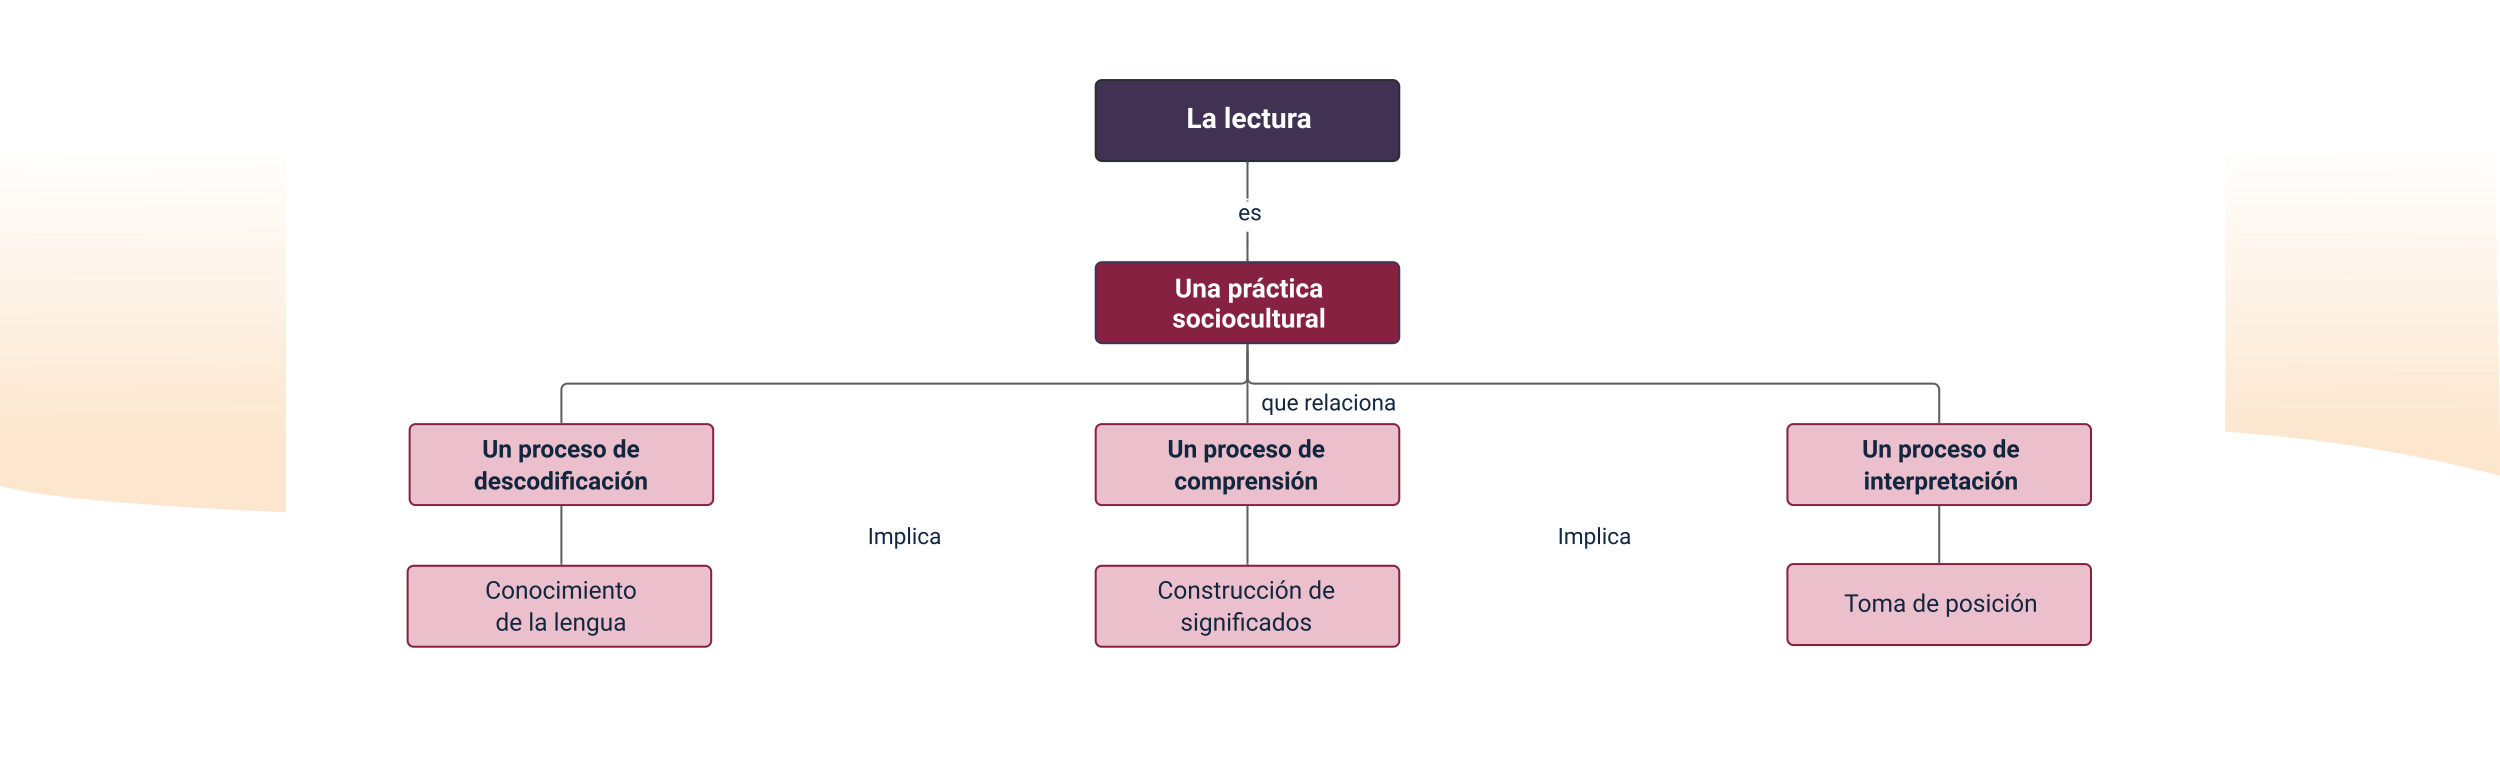 <svg xmlns="http://www.w3.org/2000/svg" xmlns:xlink="http://www.w3.org/1999/xlink" width="1328" height="410" viewBox="0 0 1328 410">
  <defs>
    <linearGradient id="linear-gradient" x1="0.541" y1="0.874" x2="0.54" y2="0.417" gradientUnits="objectBoundingBox">
      <stop offset="0" stop-color="#fce6ce"/>
      <stop offset="1" stop-color="#fce6ce" stop-opacity="0"/>
    </linearGradient>
    <clipPath id="clip-path">
      <rect id="Rectángulo_400988" data-name="Rectángulo 400988" width="1328" height="241.001" transform="translate(0 -125)" fill="url(#linear-gradient)"/>
    </clipPath>
    <filter id="Rectángulo_401704" x="143" y="0" width="1048" height="410" filterUnits="userSpaceOnUse">
      <feOffset dx="3" dy="3" input="SourceAlpha"/>
      <feGaussianBlur stdDeviation="3" result="blur"/>
      <feFlood flood-opacity="0.161"/>
      <feComposite operator="in" in2="blur"/>
      <feComposite in="SourceGraphic"/>
    </filter>
    <clipPath id="clip-path-2">
      <rect id="Rectángulo_401622" data-name="Rectángulo 401622" width="895.271" height="302.075" fill="none"/>
    </clipPath>
  </defs>
  <g id="Grupo_1099715" data-name="Grupo 1099715" transform="translate(-136 -1874)">
    <g id="Grupo_1099714" data-name="Grupo 1099714">
      <g id="Grupo_1099713" data-name="Grupo 1099713">
        <g id="Grupo_1099712" data-name="Grupo 1099712">
          <g id="Enmascarar_grupo_1098654" data-name="Enmascarar grupo 1098654" transform="translate(136 2033)" clip-path="url(#clip-path)">
            <path id="Trazado_873079" data-name="Trazado 873079" d="M1328.964,317.5s-55.921-15.76-127.914-22.036c-73.237-6.276-146.123-11.852-213.535-10.338-68.656.853-175.528,6.721-244.633,14.752s-252.925,27.1-309.592,32.336c-56.666,4.578-110.427,8.948-218.75,6.475S18.519,329.513,0,322.317V20.655S81.51,8.7,135.446,4.469C188.139.242,338.077-1.077,466.461,11.091,572.106,21.2,724.394,41.011,818.422,48.462c13.649,1.082,250.905,6.053,314.9,1.256,62.756-4.8,170.13-18.716,190.8-23.949C1324.127,33.406,1328.964,317.5,1328.964,317.5Z" transform="translate(-0.581 -223.628)" fill-rule="evenodd" fill="url(#linear-gradient)"/>
          </g>
          <g transform="matrix(1, 0, 0, 1, 136, 1874)" filter="url(#Rectángulo_401704)">
            <g id="Rectángulo_401704-2" data-name="Rectángulo 401704" transform="translate(149 6)" fill="#fff" stroke="#fff" stroke-width="4">
              <rect width="1030" height="392" rx="24" stroke="none"/>
              <rect x="2" y="2" width="1026" height="388" rx="22" fill="none"/>
            </g>
          </g>
          <g id="Grupo_1099677" data-name="Grupo 1099677">
            <g id="Grupo_1099676" data-name="Grupo 1099676" transform="translate(352 1916)">
              <g id="Grupo_1099675" data-name="Grupo 1099675" clip-path="url(#clip-path-2)">
                <rect id="Rectángulo_401616" data-name="Rectángulo 401616" width="161.25" height="43" rx="3.225" transform="translate(366.038 0.538)" fill="#413253"/>
                <rect id="Rectángulo_401617" data-name="Rectángulo 401617" width="161.25" height="43" rx="3.225" transform="translate(366.038 0.538)" fill="none" stroke="#282c33" stroke-width="1.075"/>
                <rect id="Rectángulo_401618" data-name="Rectángulo 401618" width="161.25" height="43" rx="3.225" transform="translate(366.038 97.288)" fill="#872141"/>
                <rect id="Rectángulo_401619" data-name="Rectángulo 401619" width="161.25" height="43" rx="3.225" transform="translate(366.038 97.288)" fill="none" stroke="#413253" stroke-width="1.075"/>
                <path id="Trazado_874964" data-name="Trazado 874964" d="M366.038,186.513a3.224,3.224,0,0,1,3.224-3.225h154.8a3.224,3.224,0,0,1,3.224,3.225v36.55a3.224,3.224,0,0,1-3.224,3.225h-154.8a3.224,3.224,0,0,1-3.224-3.225Zm0,75.25a3.224,3.224,0,0,1,3.224-3.225h154.8a3.224,3.224,0,0,1,3.224,3.225v36.55a3.224,3.224,0,0,1-3.224,3.225h-154.8a3.224,3.224,0,0,1-3.224-3.225Z" fill="#ebc0cc"/>
                <path id="Trazado_874965" data-name="Trazado 874965" d="M366.038,186.513a3.224,3.224,0,0,1,3.224-3.225h154.8a3.224,3.224,0,0,1,3.224,3.225v36.55a3.224,3.224,0,0,1-3.224,3.225h-154.8a3.224,3.224,0,0,1-3.224-3.225Zm0,75.25a3.224,3.224,0,0,1,3.224-3.225h154.8a3.224,3.224,0,0,1,3.224,3.225v36.55a3.224,3.224,0,0,1-3.224,3.225h-154.8a3.224,3.224,0,0,1-3.224-3.225Z" fill="none" stroke="#872141" stroke-width="1.075"/>
                <path id="Trazado_874985" data-name="Trazado 874985" d="M0,0V15.725" transform="translate(446.663 81.075)" fill="none" stroke="#5e5e5e" stroke-width="1.075"/>
                <path id="Trazado_874966" data-name="Trazado 874966" d="M447.184,87.091h-1.043v-.554h1.043Zm0,9.659h-1.043V96.2h1.043Z" fill="#5e5e5e"/>
                <path id="Trazado_874967" data-name="Trazado 874967" d="M447.184,87.091h-1.043v-.554h1.043Zm0,9.659h-1.043V96.2h1.043Z" fill="none" stroke="#5e5e5e" stroke-width="0.027"/>
                <line id="Línea_256" data-name="Línea 256" y2="19.887" transform="translate(446.663 43.613)" fill="none" stroke="#5e5e5e" stroke-width="1.075"/>
                <path id="Trazado_874968" data-name="Trazado 874968" d="M447.184,44.629h-1.043v-.554h1.043Zm0,20.408h-1.043v-.554h1.043Z" fill="#5e5e5e"/>
                <path id="Trazado_874969" data-name="Trazado 874969" d="M447.184,44.629h-1.043v-.554h1.043Zm0,20.408h-1.043v-.554h1.043Z" fill="none" stroke="#5e5e5e" stroke-width="0.027"/>
                <path id="Trazado_874970" data-name="Trazado 874970" d="M1.6,186.513a3.225,3.225,0,0,1,3.225-3.225h154.8a3.225,3.225,0,0,1,3.225,3.225v36.55a3.225,3.225,0,0,1-3.225,3.225H4.821A3.225,3.225,0,0,1,1.6,223.063Zm731.887,0a3.225,3.225,0,0,1,3.225-3.225h154.8a3.225,3.225,0,0,1,3.225,3.225v36.55a3.225,3.225,0,0,1-3.225,3.225h-154.8a3.225,3.225,0,0,1-3.225-3.225ZM.537,261.763a3.225,3.225,0,0,1,3.225-3.225h154.8a3.225,3.225,0,0,1,3.225,3.225v36.55a3.225,3.225,0,0,1-3.225,3.225H3.762a3.225,3.225,0,0,1-3.225-3.225Zm732.946-.9a3.225,3.225,0,0,1,3.225-3.225h154.8a3.225,3.225,0,0,1,3.225,3.225v36.55a3.225,3.225,0,0,1-3.225,3.225h-154.8a3.225,3.225,0,0,1-3.225-3.225Z" fill="#ebc0cc"/>
                <path id="Trazado_874971" data-name="Trazado 874971" d="M1.6,186.513a3.225,3.225,0,0,1,3.225-3.225h154.8a3.225,3.225,0,0,1,3.225,3.225v36.55a3.225,3.225,0,0,1-3.225,3.225H4.821A3.225,3.225,0,0,1,1.6,223.063Zm731.887,0a3.225,3.225,0,0,1,3.225-3.225h154.8a3.225,3.225,0,0,1,3.225,3.225v36.55a3.225,3.225,0,0,1-3.225,3.225h-154.8a3.225,3.225,0,0,1-3.225-3.225ZM.537,261.763a3.225,3.225,0,0,1,3.225-3.225h154.8a3.225,3.225,0,0,1,3.225,3.225v36.55a3.225,3.225,0,0,1-3.225,3.225H3.762a3.225,3.225,0,0,1-3.225-3.225Zm732.946-.9a3.225,3.225,0,0,1,3.225-3.225h154.8a3.225,3.225,0,0,1,3.225,3.225v36.55a3.225,3.225,0,0,1-3.225,3.225h-154.8a3.225,3.225,0,0,1-3.225-3.225Z" fill="none" stroke="#872141" stroke-width="1.075"/>
                <path id="Trazado_874972" data-name="Trazado 874972" d="M82.216,182.213v-17.2a3.225,3.225,0,0,1,3.225-3.225h358a3.225,3.225,0,0,0,3.226-3.225v-17.2" fill="none" stroke="#5e5e5e" stroke-width="1.075"/>
                <path id="Trazado_874973" data-name="Trazado 874973" d="M82.743,182.75H81.7V182.2h1.043Zm364.441-41.371h-1.043v-.554h1.043Z" fill="#5e5e5e"/>
                <path id="Trazado_874974" data-name="Trazado 874974" d="M82.743,182.75H81.7V182.2h1.043Zm364.441-41.371h-1.043v-.554h1.043Z" fill="none" stroke="#5e5e5e" stroke-width="0.027"/>
                <path id="Trazado_874975" data-name="Trazado 874975" d="M814.108,182.213v-17.2a3.225,3.225,0,0,0-3.225-3.225h-361a3.225,3.225,0,0,1-3.225-3.225v-17.2" fill="none" stroke="#5e5e5e" stroke-width="1.075"/>
                <path id="Trazado_874976" data-name="Trazado 874976" d="M814.635,182.75h-1.054V182.2h1.049ZM447.184,141.379h-1.043v-.554h1.043Z" fill="#5e5e5e"/>
                <path id="Trazado_874977" data-name="Trazado 874977" d="M814.635,182.75h-1.054V182.2h1.049ZM447.184,141.379h-1.043v-.554h1.043Z" fill="none" stroke="#5e5e5e" stroke-width="0.027"/>
                <line id="Línea_257" data-name="Línea 257" y1="37.233" transform="translate(446.663 144.98)" fill="none" stroke="#5e5e5e" stroke-width="1.075"/>
                <rect id="Rectángulo_401620" data-name="Rectángulo 401620" width="1.043" height="0.554" transform="translate(446.141 182.196)" fill="#5e5e5e"/>
                <rect id="Rectángulo_401621" data-name="Rectángulo 401621" width="1.043" height="0.554" transform="translate(446.141 182.196)" fill="none" stroke="#5e5e5e" stroke-width="0.027"/>
                <path id="Trazado_874978" data-name="Trazado 874978" d="M446.663,145v-.554m0,82.92v30.1" fill="none" stroke="#5e5e5e" stroke-width="1.075"/>
                <path id="Trazado_874979" data-name="Trazado 874979" d="M447.184,227.379h-1.043v-.554h1.043Zm0,30.621h-1.043v-.554h1.043Z" fill="#5e5e5e"/>
                <path id="Trazado_874980" data-name="Trazado 874980" d="M447.184,227.379h-1.043v-.554h1.043Zm0,30.621h-1.043v-.554h1.043Z" fill="none" stroke="#5e5e5e" stroke-width="0.027"/>
                <line id="Línea_258" data-name="Línea 258" y2="29.202" transform="translate(814.108 227.363)" fill="none" stroke="#5e5e5e" stroke-width="1.075"/>
                <path id="Trazado_874981" data-name="Trazado 874981" d="M814.635,227.378h-1.054v-.553h1.049Zm0,29.724h-1.054v-.548h1.049Z" fill="#5e5e5e"/>
                <path id="Trazado_874982" data-name="Trazado 874982" d="M814.635,227.378h-1.054v-.553h1.049Zm0,29.724h-1.054v-.548h1.049Z" fill="none" stroke="#5e5e5e" stroke-width="0.027"/>
                <line id="Línea_259" data-name="Línea 259" y2="30.1" transform="translate(82.216 227.363)" fill="none" stroke="#5e5e5e" stroke-width="1.075"/>
                <path id="Trazado_874983" data-name="Trazado 874983" d="M82.743,227.379H81.7v-.554h1.043Zm0,30.621H81.7v-.554h1.043Z" fill="#5e5e5e"/>
                <path id="Trazado_874984" data-name="Trazado 874984" d="M82.743,227.379H81.7v-.554h1.043Zm0,30.621H81.7v-.554h1.043Z" fill="none" stroke="#5e5e5e" stroke-width="0.027"/>
              </g>
            </g>
            <path id="Trazado_875138" data-name="Trazado 875138" d="M51.368,12.235h4.666V14H49.171V3.336h2.2ZM61.747,14a2.351,2.351,0,0,1-.212-.71,2.561,2.561,0,0,1-2,.857,2.814,2.814,0,0,1-1.93-.674,2.167,2.167,0,0,1-.765-1.7,2.24,2.24,0,0,1,.934-1.934,4.608,4.608,0,0,1,2.7-.681h.974V8.7a1.306,1.306,0,0,0-.282-.879,1.109,1.109,0,0,0-.89-.33,1.261,1.261,0,0,0-.839.256.871.871,0,0,0-.3.7H57.015a2.126,2.126,0,0,1,.425-1.274,2.808,2.808,0,0,1,1.2-.919,4.378,4.378,0,0,1,1.743-.333,3.459,3.459,0,0,1,2.325.736,2.575,2.575,0,0,1,.861,2.069v3.435a3.789,3.789,0,0,0,.315,1.707V14ZM60,12.528a1.823,1.823,0,0,0,.864-.209,1.371,1.371,0,0,0,.586-.56V10.4h-.791q-1.589,0-1.692,1.1l-.007.125a.847.847,0,0,0,.278.652A1.081,1.081,0,0,0,60,12.528ZM71.166,14H69.042V2.75h2.124Zm5.391.146a3.89,3.89,0,0,1-2.838-1.069,3.8,3.8,0,0,1-1.095-2.849v-.205a4.787,4.787,0,0,1,.461-2.135,3.386,3.386,0,0,1,1.307-1.45,3.669,3.669,0,0,1,1.93-.509,3.289,3.289,0,0,1,2.56,1.025,4.167,4.167,0,0,1,.934,2.908v.864H74.769a1.966,1.966,0,0,0,.619,1.245,1.871,1.871,0,0,0,1.307.469,2.285,2.285,0,0,0,1.912-.886l1.04,1.165a3.178,3.178,0,0,1-1.289,1.051A4.229,4.229,0,0,1,76.556,14.146Zm-.242-6.511a1.323,1.323,0,0,0-1.022.427,2.209,2.209,0,0,0-.5,1.221h2.944V9.114a1.576,1.576,0,0,0-.381-1.092A1.365,1.365,0,0,0,76.314,7.635Zm8,4.8a1.388,1.388,0,0,0,.952-.322,1.129,1.129,0,0,0,.381-.857H87.63a2.715,2.715,0,0,1-.439,1.476,2.9,2.9,0,0,1-1.183,1.04,3.7,3.7,0,0,1-1.659.37,3.44,3.44,0,0,1-2.681-1.08,4.275,4.275,0,0,1-.981-2.985V9.942a4.226,4.226,0,0,1,.974-2.922,3.4,3.4,0,0,1,2.673-1.091,3.333,3.333,0,0,1,2.384.846,3,3,0,0,1,.912,2.252H85.646a1.455,1.455,0,0,0-.381-1.005,1.416,1.416,0,0,0-2.084.153A3.125,3.125,0,0,0,82.8,9.924v.22a3.164,3.164,0,0,0,.374,1.761A1.291,1.291,0,0,0,84.313,12.44Zm7.061-8.313V6.075h1.355V7.628H91.373v3.955a.944.944,0,0,0,.168.63.846.846,0,0,0,.645.19,3.376,3.376,0,0,0,.623-.051v1.6a4.358,4.358,0,0,1-1.282.19A2.021,2.021,0,0,1,89.256,11.9V7.628H88.1V6.075h1.157V4.127Zm7.28,9.067a2.654,2.654,0,0,1-2.168.952,2.5,2.5,0,0,1-1.945-.732,3.127,3.127,0,0,1-.685-2.146V6.075h2.117V11.2q0,1.239,1.128,1.239a1.528,1.528,0,0,0,1.479-.748V6.075H100.7V14H98.712Zm8.1-5.134A5.751,5.751,0,0,0,105.992,8a1.55,1.55,0,0,0-1.575.813V14H102.3V6.075h2l.059.945a1.961,1.961,0,0,1,1.765-1.091,2.218,2.218,0,0,1,.659.1ZM112.145,14a2.351,2.351,0,0,1-.212-.71,2.561,2.561,0,0,1-2,.857,2.814,2.814,0,0,1-1.93-.674,2.167,2.167,0,0,1-.765-1.7,2.24,2.24,0,0,1,.934-1.934,4.608,4.608,0,0,1,2.7-.681h.974V8.7a1.306,1.306,0,0,0-.282-.879,1.109,1.109,0,0,0-.89-.33,1.261,1.261,0,0,0-.839.256.871.871,0,0,0-.3.7h-2.117a2.126,2.126,0,0,1,.425-1.274,2.808,2.808,0,0,1,1.2-.919,4.378,4.378,0,0,1,1.743-.333,3.459,3.459,0,0,1,2.325.736,2.575,2.575,0,0,1,.861,2.069v3.435a3.789,3.789,0,0,0,.315,1.707V14Zm-1.75-1.472a1.823,1.823,0,0,0,.864-.209,1.371,1.371,0,0,0,.586-.56V10.4h-.791q-1.589,0-1.692,1.1l-.007.125a.847.847,0,0,0,.278.652A1.081,1.081,0,0,0,110.394,12.528Z" transform="translate(718 1928)" fill="#fff"/>
            <path id="Trazado_875137" data-name="Trazado 875137" d="M50.479,3.047V9.6a3.356,3.356,0,0,1-1.022,2.584,3.94,3.94,0,0,1-2.792.95,3.984,3.984,0,0,1-2.769-.923A3.3,3.3,0,0,1,42.85,9.678V3.047H44.9V9.616a1.9,1.9,0,0,0,.468,1.425,1.8,1.8,0,0,0,1.3.448q1.729,0,1.757-1.818V3.047ZM53.849,5.6l.062.854a2.582,2.582,0,0,1,2.126-.991,2.146,2.146,0,0,1,1.75.69,3.221,3.221,0,0,1,.588,2.064V13H56.4V8.27a1.282,1.282,0,0,0-.273-.913,1.224,1.224,0,0,0-.909-.284,1.359,1.359,0,0,0-1.251.711V13H51.989V5.6ZM64.157,13a2.194,2.194,0,0,1-.2-.663,2.39,2.39,0,0,1-1.866.8,2.626,2.626,0,0,1-1.8-.629,2.023,2.023,0,0,1-.714-1.586,2.09,2.09,0,0,1,.872-1.8,4.3,4.3,0,0,1,2.519-.636h.909V8.058a1.219,1.219,0,0,0-.263-.82,1.035,1.035,0,0,0-.831-.308A1.177,1.177,0,0,0,62,7.169a.813.813,0,0,0-.284.656H59.741a1.984,1.984,0,0,1,.4-1.189,2.621,2.621,0,0,1,1.121-.858,4.086,4.086,0,0,1,1.627-.311,3.228,3.228,0,0,1,2.17.687,2.4,2.4,0,0,1,.8,1.931v3.206a3.536,3.536,0,0,0,.294,1.593V13Zm-1.634-1.374a1.7,1.7,0,0,0,.807-.195,1.28,1.28,0,0,0,.547-.523V9.637h-.738q-1.483,0-1.579,1.025l-.007.116a.791.791,0,0,0,.26.608A1.009,1.009,0,0,0,62.523,11.626Zm15-2.256a4.436,4.436,0,0,1-.776,2.738,2.488,2.488,0,0,1-2.1,1.029,2.3,2.3,0,0,1-1.812-.779v3.486H70.863V5.6H72.7l.068.725a2.322,2.322,0,0,1,1.873-.861,2.5,2.5,0,0,1,2.126,1.012,4.556,4.556,0,0,1,.759,2.789Zm-1.976-.144a2.911,2.911,0,0,0-.366-1.593,1.191,1.191,0,0,0-1.063-.561,1.294,1.294,0,0,0-1.278.711v3.028a1.316,1.316,0,0,0,1.292.731Q75.546,11.544,75.546,9.227ZM82.9,7.456A5.367,5.367,0,0,0,82.19,7.4a1.447,1.447,0,0,0-1.47.759V13H78.745V5.6h1.866l.055.882a1.831,1.831,0,0,1,1.647-1.019,2.07,2.07,0,0,1,.615.089ZM87.933,13a2.194,2.194,0,0,1-.2-.663,2.39,2.39,0,0,1-1.866.8,2.626,2.626,0,0,1-1.8-.629,2.023,2.023,0,0,1-.714-1.586,2.09,2.09,0,0,1,.872-1.8,4.3,4.3,0,0,1,2.519-.636h.909V8.058a1.219,1.219,0,0,0-.263-.82,1.035,1.035,0,0,0-.831-.308,1.177,1.177,0,0,0-.783.239.813.813,0,0,0-.284.656H83.517a1.985,1.985,0,0,1,.4-1.189,2.621,2.621,0,0,1,1.121-.858,4.086,4.086,0,0,1,1.627-.311,3.228,3.228,0,0,1,2.17.687,2.4,2.4,0,0,1,.8,1.931v3.206a3.536,3.536,0,0,0,.294,1.593V13ZM86.3,11.626a1.7,1.7,0,0,0,.807-.195,1.28,1.28,0,0,0,.547-.523V9.637h-.738q-1.483,0-1.579,1.025l-.007.116a.791.791,0,0,0,.26.608A1.009,1.009,0,0,0,86.3,11.626ZM87.051,2.5H89.2L87.311,4.619H85.7Zm7.178,9.044a1.3,1.3,0,0,0,.889-.3,1.054,1.054,0,0,0,.355-.8h1.853a2.534,2.534,0,0,1-.41,1.377,2.706,2.706,0,0,1-1.1.971,3.455,3.455,0,0,1-1.548.345,3.211,3.211,0,0,1-2.5-1.008,3.99,3.99,0,0,1-.916-2.786v-.13a3.944,3.944,0,0,1,.909-2.728,3.174,3.174,0,0,1,2.5-1.019,3.111,3.111,0,0,1,2.225.79,2.8,2.8,0,0,1,.851,2.1H95.473a1.358,1.358,0,0,0-.355-.938,1.321,1.321,0,0,0-1.945.142A2.916,2.916,0,0,0,92.82,9.2V9.4a2.953,2.953,0,0,0,.349,1.643A1.2,1.2,0,0,0,94.229,11.544Zm6.59-7.759V5.6h1.265V7.053h-1.265v3.691a.881.881,0,0,0,.157.588.79.79,0,0,0,.6.178,3.15,3.15,0,0,0,.581-.048v1.5a4.067,4.067,0,0,1-1.2.178,1.886,1.886,0,0,1-2.119-2.1V7.053h-1.08V5.6h1.08V3.785ZM105.269,13h-1.982V5.6h1.982Zm-2.1-9.311a.973.973,0,0,1,.3-.731,1.281,1.281,0,0,1,1.617,0,.967.967,0,0,1,.3.731.97.97,0,0,1-.3.738,1.267,1.267,0,0,1-1.606,0A.97.97,0,0,1,103.17,3.689Zm6.8,7.854a1.3,1.3,0,0,0,.889-.3,1.054,1.054,0,0,0,.355-.8h1.853a2.534,2.534,0,0,1-.41,1.377,2.706,2.706,0,0,1-1.1.971,3.455,3.455,0,0,1-1.548.345,3.211,3.211,0,0,1-2.5-1.008,3.99,3.99,0,0,1-.916-2.786v-.13a3.944,3.944,0,0,1,.909-2.728,3.174,3.174,0,0,1,2.5-1.019,3.111,3.111,0,0,1,2.225.79,2.8,2.8,0,0,1,.851,2.1h-1.853a1.358,1.358,0,0,0-.355-.938,1.321,1.321,0,0,0-1.945.142,2.916,2.916,0,0,0-.352,1.633V9.4a2.953,2.953,0,0,0,.349,1.643A1.2,1.2,0,0,0,109.972,11.544ZM118.482,13a2.194,2.194,0,0,1-.2-.663,2.39,2.39,0,0,1-1.866.8,2.626,2.626,0,0,1-1.8-.629,2.023,2.023,0,0,1-.714-1.586,2.09,2.09,0,0,1,.872-1.8,4.3,4.3,0,0,1,2.519-.636h.909V8.058a1.219,1.219,0,0,0-.263-.82,1.035,1.035,0,0,0-.831-.308,1.177,1.177,0,0,0-.783.239.813.813,0,0,0-.284.656h-1.976a1.985,1.985,0,0,1,.4-1.189,2.621,2.621,0,0,1,1.121-.858,4.086,4.086,0,0,1,1.627-.311,3.228,3.228,0,0,1,2.17.687,2.4,2.4,0,0,1,.8,1.931v3.206a3.536,3.536,0,0,0,.294,1.593V13Zm-1.634-1.374a1.7,1.7,0,0,0,.807-.195,1.28,1.28,0,0,0,.547-.523V9.637h-.738q-1.483,0-1.579,1.025l-.007.116a.791.791,0,0,0,.26.608A1.009,1.009,0,0,0,116.849,11.626ZM45.478,26.956a.637.637,0,0,0-.359-.571,4.077,4.077,0,0,0-1.152-.373q-2.639-.554-2.639-2.242a2.032,2.032,0,0,1,.817-1.644,3.3,3.3,0,0,1,2.136-.66,3.547,3.547,0,0,1,2.252.663,2.09,2.09,0,0,1,.844,1.723H45.4a.956.956,0,0,0-.273-.7,1.157,1.157,0,0,0-.854-.277,1.182,1.182,0,0,0-.772.226.712.712,0,0,0-.273.574.609.609,0,0,0,.311.53,3.2,3.2,0,0,0,1.049.349,8.571,8.571,0,0,1,1.244.332A2.044,2.044,0,0,1,47.4,26.874a1.929,1.929,0,0,1-.868,1.637,3.745,3.745,0,0,1-2.242.625,3.912,3.912,0,0,1-1.651-.332,2.77,2.77,0,0,1-1.131-.909,2.113,2.113,0,0,1-.41-1.248h1.873a1.031,1.031,0,0,0,.39.807,1.546,1.546,0,0,0,.971.28,1.43,1.43,0,0,0,.858-.215A.67.67,0,0,0,45.478,26.956Zm2.885-1.723a4.387,4.387,0,0,1,.424-1.962,3.1,3.1,0,0,1,1.22-1.333,3.56,3.56,0,0,1,1.849-.472,3.368,3.368,0,0,1,2.444.916,3.676,3.676,0,0,1,1.056,2.488l.014.506a3.866,3.866,0,0,1-.95,2.731,3.683,3.683,0,0,1-5.1,0,3.934,3.934,0,0,1-.954-2.789Zm1.976.14a2.765,2.765,0,0,0,.4,1.612,1.424,1.424,0,0,0,2.256.007,3.025,3.025,0,0,0,.4-1.763,2.737,2.737,0,0,0-.4-1.6,1.311,1.311,0,0,0-1.135-.568,1.29,1.29,0,0,0-1.121.565A3.076,3.076,0,0,0,50.338,25.374Zm9.324,2.17a1.3,1.3,0,0,0,.889-.3,1.054,1.054,0,0,0,.355-.8h1.853a2.534,2.534,0,0,1-.41,1.377,2.706,2.706,0,0,1-1.1.971,3.455,3.455,0,0,1-1.548.345,3.211,3.211,0,0,1-2.5-1.008,3.99,3.99,0,0,1-.916-2.786v-.13a3.944,3.944,0,0,1,.909-2.728,3.174,3.174,0,0,1,2.5-1.019,3.111,3.111,0,0,1,2.225.79,2.8,2.8,0,0,1,.851,2.1H60.907a1.358,1.358,0,0,0-.355-.938,1.321,1.321,0,0,0-1.945.142,2.916,2.916,0,0,0-.352,1.633V25.4a2.953,2.953,0,0,0,.349,1.643A1.2,1.2,0,0,0,59.663,27.544ZM65.972,29H63.99V21.6h1.982Zm-2.1-9.311a.973.973,0,0,1,.3-.731,1.281,1.281,0,0,1,1.617,0,1.044,1.044,0,0,1,0,1.47,1.267,1.267,0,0,1-1.606,0A.97.97,0,0,1,63.874,19.689Zm3.418,5.544a4.387,4.387,0,0,1,.424-1.962,3.1,3.1,0,0,1,1.22-1.333,3.56,3.56,0,0,1,1.849-.472,3.368,3.368,0,0,1,2.444.916,3.676,3.676,0,0,1,1.056,2.488l.014.506a3.866,3.866,0,0,1-.95,2.731,3.683,3.683,0,0,1-5.1,0,3.934,3.934,0,0,1-.954-2.789Zm1.976.14a2.765,2.765,0,0,0,.4,1.612,1.424,1.424,0,0,0,2.256.007,3.025,3.025,0,0,0,.4-1.763,2.737,2.737,0,0,0-.4-1.6,1.311,1.311,0,0,0-1.135-.568,1.29,1.29,0,0,0-1.121.565A3.076,3.076,0,0,0,69.267,25.374Zm9.324,2.17a1.3,1.3,0,0,0,.889-.3,1.054,1.054,0,0,0,.355-.8h1.853a2.534,2.534,0,0,1-.41,1.377,2.706,2.706,0,0,1-1.1.971,3.455,3.455,0,0,1-1.548.345,3.211,3.211,0,0,1-2.5-1.008,3.99,3.99,0,0,1-.916-2.786v-.13a3.944,3.944,0,0,1,.909-2.728,3.174,3.174,0,0,1,2.5-1.019,3.111,3.111,0,0,1,2.225.79,2.8,2.8,0,0,1,.851,2.1H79.835a1.358,1.358,0,0,0-.355-.938,1.321,1.321,0,0,0-1.945.142,2.916,2.916,0,0,0-.352,1.633V25.4a2.953,2.953,0,0,0,.349,1.643A1.2,1.2,0,0,0,78.591,27.544Zm8.654.7a2.477,2.477,0,0,1-2.023.889,2.337,2.337,0,0,1-1.815-.684,2.918,2.918,0,0,1-.639-2V21.6h1.976v4.784q0,1.157,1.053,1.157a1.426,1.426,0,0,0,1.381-.7V21.6H89.16V29H87.3ZM92.735,29H90.752V18.5h1.982Zm3.992-9.215V21.6h1.265v1.449H96.727v3.691a.881.881,0,0,0,.157.588.79.79,0,0,0,.6.178,3.151,3.151,0,0,0,.581-.048v1.5a4.067,4.067,0,0,1-1.2.178,1.886,1.886,0,0,1-2.119-2.1V23.053h-1.08V21.6h1.08V19.785Zm6.795,8.463a2.477,2.477,0,0,1-2.023.889,2.337,2.337,0,0,1-1.815-.684,2.918,2.918,0,0,1-.639-2V21.6h1.976v4.784q0,1.157,1.053,1.157a1.426,1.426,0,0,0,1.381-.7V21.6h1.982V29h-1.859Zm7.561-4.792a5.367,5.367,0,0,0-.711-.055,1.447,1.447,0,0,0-1.47.759V29h-1.976V21.6h1.866l.055.882a1.831,1.831,0,0,1,1.647-1.019,2.07,2.07,0,0,1,.615.089ZM116.114,29a2.194,2.194,0,0,1-.2-.663,2.39,2.39,0,0,1-1.866.8,2.626,2.626,0,0,1-1.8-.629,2.023,2.023,0,0,1-.714-1.586,2.09,2.09,0,0,1,.872-1.8,4.3,4.3,0,0,1,2.519-.636h.909v-.424a1.219,1.219,0,0,0-.263-.82,1.035,1.035,0,0,0-.831-.308,1.177,1.177,0,0,0-.783.239.813.813,0,0,0-.284.656H111.7a1.985,1.985,0,0,1,.4-1.189,2.621,2.621,0,0,1,1.121-.858,4.086,4.086,0,0,1,1.627-.311,3.228,3.228,0,0,1,2.17.687,2.4,2.4,0,0,1,.8,1.931v3.206a3.536,3.536,0,0,0,.294,1.593V29Zm-1.634-1.374a1.7,1.7,0,0,0,.807-.195,1.28,1.28,0,0,0,.547-.523V25.637H115.1q-1.483,0-1.579,1.025l-.007.116a.791.791,0,0,0,.26.608A1.009,1.009,0,0,0,114.48,27.626ZM121.418,29h-1.982V18.5h1.982Z" transform="translate(718 2019)" fill="#fff"/>
            <path id="Trazado_875139" data-name="Trazado 875139" d="M37.977,2.758V8.845a3.117,3.117,0,0,1-.949,2.4,3.659,3.659,0,0,1-2.593.882,3.7,3.7,0,0,1-2.571-.857,3.063,3.063,0,0,1-.971-2.355V2.758h1.9v6.1a1.761,1.761,0,0,0,.435,1.323,1.669,1.669,0,0,0,1.2.416q1.606,0,1.631-1.688V2.758Zm3.129,2.374.057.793A2.4,2.4,0,0,1,43.137,5a1.993,1.993,0,0,1,1.625.641,2.991,2.991,0,0,1,.546,1.917V12H43.474V7.607a1.19,1.19,0,0,0-.254-.847,1.137,1.137,0,0,0-.844-.263,1.262,1.262,0,0,0-1.162.66V12H39.379V5.132Zm15.012,3.5a4.119,4.119,0,0,1-.72,2.542,2.31,2.31,0,0,1-1.946.955A2.14,2.14,0,0,1,51.77,11.4v3.237H49.936V5.132h1.7L51.7,5.8A2.156,2.156,0,0,1,53.439,5a2.326,2.326,0,0,1,1.974.939,4.231,4.231,0,0,1,.7,2.59ZM54.284,8.5a2.7,2.7,0,0,0-.34-1.479,1.106,1.106,0,0,0-.987-.521,1.2,1.2,0,0,0-1.187.66V9.969a1.222,1.222,0,0,0,1.2.679Q54.284,10.648,54.284,8.5Zm6.83-1.644a4.984,4.984,0,0,0-.66-.051,1.344,1.344,0,0,0-1.365.7V12H57.254V5.132h1.733l.051.819A1.7,1.7,0,0,1,60.568,5a1.922,1.922,0,0,1,.571.083Zm.368,1.65a4.073,4.073,0,0,1,.394-1.822,2.881,2.881,0,0,1,1.133-1.238A3.306,3.306,0,0,1,64.726,5a3.127,3.127,0,0,1,2.269.851,3.414,3.414,0,0,1,.981,2.311l.013.47a3.59,3.59,0,0,1-.882,2.536,3.42,3.42,0,0,1-4.739,0,3.653,3.653,0,0,1-.885-2.59Zm1.834.13a2.567,2.567,0,0,0,.368,1.5,1.323,1.323,0,0,0,2.095.006A2.809,2.809,0,0,0,66.154,8.5a2.542,2.542,0,0,0-.375-1.488,1.217,1.217,0,0,0-1.054-.528,1.2,1.2,0,0,0-1.041.524A2.857,2.857,0,0,0,63.316,8.633Zm8.658,2.015a1.2,1.2,0,0,0,.825-.279.979.979,0,0,0,.33-.743h1.72a2.353,2.353,0,0,1-.381,1.279,2.513,2.513,0,0,1-1.025.9,3.208,3.208,0,0,1-1.438.321,2.982,2.982,0,0,1-2.323-.936A3.705,3.705,0,0,1,68.833,8.6V8.483a3.663,3.663,0,0,1,.844-2.533A2.947,2.947,0,0,1,71.994,5a2.889,2.889,0,0,1,2.066.733,2.6,2.6,0,0,1,.79,1.952H73.13a1.261,1.261,0,0,0-.33-.871,1.227,1.227,0,0,0-1.806.132,2.708,2.708,0,0,0-.327,1.516v.191a2.742,2.742,0,0,0,.324,1.526A1.119,1.119,0,0,0,71.975,10.648Zm7.084,1.479A3.372,3.372,0,0,1,76.6,11.2a3.294,3.294,0,0,1-.949-2.469V8.553a4.149,4.149,0,0,1,.4-1.85,2.935,2.935,0,0,1,1.133-1.257A3.18,3.18,0,0,1,78.855,5a2.85,2.85,0,0,1,2.219.889,3.611,3.611,0,0,1,.809,2.52v.749H77.51a1.7,1.7,0,0,0,.536,1.079,1.621,1.621,0,0,0,1.133.406,1.98,1.98,0,0,0,1.657-.768l.9,1.009a2.754,2.754,0,0,1-1.117.911A3.665,3.665,0,0,1,79.059,12.127Zm-.209-5.643a1.146,1.146,0,0,0-.885.37,1.915,1.915,0,0,0-.435,1.058h2.552V7.765a1.366,1.366,0,0,0-.33-.947A1.183,1.183,0,0,0,78.849,6.484ZM86.644,10.1a.591.591,0,0,0-.333-.53,3.785,3.785,0,0,0-1.07-.346q-2.45-.514-2.45-2.082a1.887,1.887,0,0,1,.759-1.527A3.06,3.06,0,0,1,85.533,5a3.293,3.293,0,0,1,2.092.616,1.94,1.94,0,0,1,.784,1.6H86.574a.888.888,0,0,0-.254-.651,1.075,1.075,0,0,0-.793-.257,1.1,1.1,0,0,0-.717.209.661.661,0,0,0-.254.533.565.565,0,0,0,.289.492,2.971,2.971,0,0,0,.974.324,7.958,7.958,0,0,1,1.155.308,1.9,1.9,0,0,1,1.454,1.847,1.792,1.792,0,0,1-.806,1.52,3.478,3.478,0,0,1-2.082.581,3.632,3.632,0,0,1-1.533-.308,2.572,2.572,0,0,1-1.051-.844,1.962,1.962,0,0,1-.381-1.158h1.739a.958.958,0,0,0,.362.749,1.435,1.435,0,0,0,.9.26,1.328,1.328,0,0,0,.8-.2A.622.622,0,0,0,86.644,10.1Zm2.679-1.6a4.073,4.073,0,0,1,.394-1.822,2.881,2.881,0,0,1,1.133-1.238A3.306,3.306,0,0,1,92.566,5a3.127,3.127,0,0,1,2.269.851,3.414,3.414,0,0,1,.981,2.311l.013.47a3.59,3.59,0,0,1-.882,2.536,3.42,3.42,0,0,1-4.739,0,3.653,3.653,0,0,1-.885-2.59Zm1.834.13a2.567,2.567,0,0,0,.368,1.5,1.323,1.323,0,0,0,2.095.006A2.809,2.809,0,0,0,93.995,8.5a2.542,2.542,0,0,0-.375-1.488,1.217,1.217,0,0,0-1.054-.528,1.2,1.2,0,0,0-1.041.524A2.857,2.857,0,0,0,91.157,8.633Zm8.753-.118a4.139,4.139,0,0,1,.72-2.558A2.338,2.338,0,0,1,102.6,5a2.1,2.1,0,0,1,1.657.749V2.25H106.1V12h-1.657l-.089-.73a2.159,2.159,0,0,1-1.765.857,2.331,2.331,0,0,1-1.946-.955A4.272,4.272,0,0,1,99.911,8.515Zm1.834.137a2.711,2.711,0,0,0,.336,1.481,1.1,1.1,0,0,0,.978.515,1.228,1.228,0,0,0,1.2-.718V7.215a1.21,1.21,0,0,0-1.187-.718Q101.745,6.5,101.745,8.652Zm8.938,3.475a3.372,3.372,0,0,1-2.46-.927,3.294,3.294,0,0,1-.949-2.469V8.553a4.149,4.149,0,0,1,.4-1.85,2.935,2.935,0,0,1,1.133-1.257A3.18,3.18,0,0,1,110.479,5a2.85,2.85,0,0,1,2.219.889,3.611,3.611,0,0,1,.809,2.52v.749h-4.374a1.7,1.7,0,0,0,.536,1.079,1.621,1.621,0,0,0,1.133.406,1.98,1.98,0,0,0,1.657-.768l.9,1.009a2.754,2.754,0,0,1-1.117.911A3.665,3.665,0,0,1,110.683,12.127Zm-.209-5.643a1.146,1.146,0,0,0-.885.37,1.915,1.915,0,0,0-.435,1.058H111.7V7.765a1.366,1.366,0,0,0-.33-.947A1.183,1.183,0,0,0,110.473,6.484ZM26.192,25.515a4.139,4.139,0,0,1,.72-2.558A2.338,2.338,0,0,1,28.884,22a2.1,2.1,0,0,1,1.657.749v-3.5h1.841V29H30.724l-.089-.73a2.159,2.159,0,0,1-1.765.857,2.331,2.331,0,0,1-1.946-.955A4.272,4.272,0,0,1,26.192,25.515Zm1.834.137a2.711,2.711,0,0,0,.336,1.481,1.1,1.1,0,0,0,.978.515,1.227,1.227,0,0,0,1.2-.718V24.215a1.21,1.21,0,0,0-1.187-.718Q28.027,23.5,28.027,25.652Zm8.938,3.475A3.372,3.372,0,0,1,34.5,28.2a3.294,3.294,0,0,1-.949-2.469v-.178a4.149,4.149,0,0,1,.4-1.85,2.935,2.935,0,0,1,1.133-1.257A3.18,3.18,0,0,1,36.761,22a2.85,2.85,0,0,1,2.219.889,3.611,3.611,0,0,1,.809,2.52v.749H35.415a1.7,1.7,0,0,0,.536,1.079,1.621,1.621,0,0,0,1.133.406,1.98,1.98,0,0,0,1.657-.768l.9,1.009a2.754,2.754,0,0,1-1.117.911A3.665,3.665,0,0,1,36.964,29.127Zm-.209-5.643a1.146,1.146,0,0,0-.885.37,1.915,1.915,0,0,0-.435,1.058h2.552v-.147a1.366,1.366,0,0,0-.33-.947A1.183,1.183,0,0,0,36.755,23.484ZM44.55,27.1a.591.591,0,0,0-.333-.53,3.785,3.785,0,0,0-1.07-.346q-2.45-.514-2.45-2.082a1.887,1.887,0,0,1,.759-1.527A3.06,3.06,0,0,1,43.439,22a3.293,3.293,0,0,1,2.092.616,1.94,1.94,0,0,1,.784,1.6H44.48a.888.888,0,0,0-.254-.651,1.075,1.075,0,0,0-.793-.257,1.1,1.1,0,0,0-.717.209.661.661,0,0,0-.254.533.565.565,0,0,0,.289.492,2.971,2.971,0,0,0,.974.324,7.958,7.958,0,0,1,1.155.308,1.9,1.9,0,0,1,1.454,1.847,1.792,1.792,0,0,1-.806,1.52,3.478,3.478,0,0,1-2.082.581,3.632,3.632,0,0,1-1.533-.308,2.572,2.572,0,0,1-1.051-.844,1.962,1.962,0,0,1-.381-1.158H42.22a.958.958,0,0,0,.362.749,1.435,1.435,0,0,0,.9.26,1.328,1.328,0,0,0,.8-.2A.622.622,0,0,0,44.55,27.1Zm5.821.546a1.2,1.2,0,0,0,.825-.279.979.979,0,0,0,.33-.743h1.72a2.353,2.353,0,0,1-.381,1.279,2.513,2.513,0,0,1-1.025.9,3.208,3.208,0,0,1-1.438.321,2.982,2.982,0,0,1-2.323-.936,3.705,3.705,0,0,1-.851-2.587v-.121a3.663,3.663,0,0,1,.844-2.533A2.947,2.947,0,0,1,50.389,22a2.889,2.889,0,0,1,2.066.733,2.6,2.6,0,0,1,.79,1.952h-1.72a1.261,1.261,0,0,0-.33-.871,1.227,1.227,0,0,0-1.806.132,2.708,2.708,0,0,0-.327,1.516v.191a2.742,2.742,0,0,0,.324,1.526A1.119,1.119,0,0,0,50.37,27.648ZM54.008,25.5a4.073,4.073,0,0,1,.394-1.822,2.881,2.881,0,0,1,1.133-1.238A3.306,3.306,0,0,1,57.251,22a3.128,3.128,0,0,1,2.269.851,3.414,3.414,0,0,1,.981,2.311l.013.47a3.59,3.59,0,0,1-.882,2.536,3.42,3.42,0,0,1-4.739,0,3.653,3.653,0,0,1-.885-2.59Zm1.834.13a2.567,2.567,0,0,0,.368,1.5,1.323,1.323,0,0,0,2.095.006,2.809,2.809,0,0,0,.375-1.637,2.542,2.542,0,0,0-.375-1.488,1.217,1.217,0,0,0-1.054-.528,1.2,1.2,0,0,0-1.041.524A2.857,2.857,0,0,0,55.842,25.633Zm5.516-.118a4.139,4.139,0,0,1,.72-2.558A2.338,2.338,0,0,1,64.05,22a2.1,2.1,0,0,1,1.657.749v-3.5h1.841V29H65.89l-.089-.73a2.159,2.159,0,0,1-1.765.857,2.331,2.331,0,0,1-1.946-.955A4.272,4.272,0,0,1,61.358,25.515Zm1.834.137a2.711,2.711,0,0,0,.336,1.481,1.1,1.1,0,0,0,.978.515,1.227,1.227,0,0,0,1.2-.718V24.215a1.21,1.21,0,0,0-1.187-.718Q63.193,23.5,63.193,25.652ZM70.905,29H69.064V22.132h1.841Zm-1.949-8.646a.9.9,0,0,1,.276-.679,1.19,1.19,0,0,1,1.5,0,.969.969,0,0,1,0,1.365,1.177,1.177,0,0,1-1.492,0A.9.9,0,0,1,68.956,20.354ZM72.86,29V23.478H71.838V22.132H72.86v-.317a2.576,2.576,0,0,1,.8-2,3.205,3.205,0,0,1,2.212-.7,7.338,7.338,0,0,1,2.082.375l-.267,1.517a8.123,8.123,0,0,0-.965-.238,4.741,4.741,0,0,0-.736-.054q-1.282,0-1.282,1.136v.279h1.352v1.346H74.7V29Zm5.948,0H76.967V22.132h1.841Zm4.374-1.352a1.2,1.2,0,0,0,.825-.279.979.979,0,0,0,.33-.743h1.72a2.353,2.353,0,0,1-.381,1.279,2.513,2.513,0,0,1-1.025.9,3.208,3.208,0,0,1-1.438.321,2.982,2.982,0,0,1-2.323-.936,3.705,3.705,0,0,1-.851-2.587v-.121a3.663,3.663,0,0,1,.844-2.533A2.947,2.947,0,0,1,83.2,22a2.889,2.889,0,0,1,2.066.733,2.6,2.6,0,0,1,.79,1.952h-1.72a1.261,1.261,0,0,0-.33-.871,1.227,1.227,0,0,0-1.806.132,2.708,2.708,0,0,0-.327,1.516v.191a2.742,2.742,0,0,0,.324,1.526A1.119,1.119,0,0,0,83.181,27.648ZM91.084,29a2.037,2.037,0,0,1-.184-.616,2.22,2.22,0,0,1-1.733.743,2.439,2.439,0,0,1-1.673-.584,1.878,1.878,0,0,1-.663-1.473,1.941,1.941,0,0,1,.809-1.676,3.994,3.994,0,0,1,2.339-.59h.844v-.394a1.132,1.132,0,0,0-.244-.762.961.961,0,0,0-.771-.286,1.093,1.093,0,0,0-.727.222.755.755,0,0,0-.263.609H86.984a1.843,1.843,0,0,1,.368-1.1,2.434,2.434,0,0,1,1.041-.8A3.794,3.794,0,0,1,89.9,22a3,3,0,0,1,2.015.638,2.232,2.232,0,0,1,.746,1.793v2.977a3.284,3.284,0,0,0,.273,1.479V29Zm-1.517-1.276a1.58,1.58,0,0,0,.749-.181,1.188,1.188,0,0,0,.508-.486V25.877h-.686q-1.377,0-1.466.952l-.006.108a.734.734,0,0,0,.241.565A.937.937,0,0,0,89.567,27.724Zm7.363-.076a1.2,1.2,0,0,0,.825-.279.979.979,0,0,0,.33-.743h1.72a2.353,2.353,0,0,1-.381,1.279,2.513,2.513,0,0,1-1.025.9,3.208,3.208,0,0,1-1.438.321,2.982,2.982,0,0,1-2.323-.936,3.705,3.705,0,0,1-.851-2.587v-.121a3.663,3.663,0,0,1,.844-2.533A2.947,2.947,0,0,1,96.949,22a2.889,2.889,0,0,1,2.066.733,2.6,2.6,0,0,1,.79,1.952h-1.72a1.261,1.261,0,0,0-.33-.871,1.227,1.227,0,0,0-1.806.132,2.708,2.708,0,0,0-.327,1.516v.191a2.742,2.742,0,0,0,.324,1.526A1.119,1.119,0,0,0,96.93,27.648ZM102.789,29h-1.841V22.132h1.841Zm-1.949-8.646a.9.9,0,0,1,.276-.679,1.19,1.19,0,0,1,1.5,0,.969.969,0,0,1,0,1.365,1.177,1.177,0,0,1-1.492,0A.9.9,0,0,1,100.841,20.354Zm3.174,5.148a4.073,4.073,0,0,1,.394-1.822,2.881,2.881,0,0,1,1.133-1.238A3.306,3.306,0,0,1,107.258,22a3.127,3.127,0,0,1,2.269.851,3.414,3.414,0,0,1,.981,2.311l.013.47a3.59,3.59,0,0,1-.882,2.536,3.42,3.42,0,0,1-4.739,0,3.653,3.653,0,0,1-.885-2.59Zm1.834.13a2.567,2.567,0,0,0,.368,1.5,1.323,1.323,0,0,0,2.095.006,2.809,2.809,0,0,0,.375-1.637,2.542,2.542,0,0,0-.375-1.488,1.217,1.217,0,0,0-1.054-.528,1.2,1.2,0,0,0-1.041.524A2.857,2.857,0,0,0,105.849,25.633Zm1.771-6.383h2l-1.758,1.968h-1.492Zm5.719,2.882.057.793A2.4,2.4,0,0,1,115.37,22a1.993,1.993,0,0,1,1.625.641,2.991,2.991,0,0,1,.546,1.917V29h-1.834V24.607a1.19,1.19,0,0,0-.254-.847,1.137,1.137,0,0,0-.844-.263,1.262,1.262,0,0,0-1.162.66V29h-1.834V22.132Z" transform="translate(362 2105)" fill="#12263f"/>
            <path id="Trazado_875136" data-name="Trazado 875136" d="M37.977,2.758V8.845a3.117,3.117,0,0,1-.949,2.4,3.659,3.659,0,0,1-2.593.882,3.7,3.7,0,0,1-2.571-.857,3.063,3.063,0,0,1-.971-2.355V2.758h1.9v6.1a1.761,1.761,0,0,0,.435,1.323,1.669,1.669,0,0,0,1.2.416q1.606,0,1.631-1.688V2.758Zm3.129,2.374.057.793A2.4,2.4,0,0,1,43.137,5a1.993,1.993,0,0,1,1.625.641,2.991,2.991,0,0,1,.546,1.917V12H43.474V7.607a1.19,1.19,0,0,0-.254-.847,1.137,1.137,0,0,0-.844-.263,1.262,1.262,0,0,0-1.162.66V12H39.379V5.132Zm15.012,3.5a4.119,4.119,0,0,1-.72,2.542,2.31,2.31,0,0,1-1.946.955A2.14,2.14,0,0,1,51.77,11.4v3.237H49.936V5.132h1.7L51.7,5.8A2.156,2.156,0,0,1,53.439,5a2.326,2.326,0,0,1,1.974.939,4.231,4.231,0,0,1,.7,2.59ZM54.284,8.5a2.7,2.7,0,0,0-.34-1.479,1.106,1.106,0,0,0-.987-.521,1.2,1.2,0,0,0-1.187.66V9.969a1.222,1.222,0,0,0,1.2.679Q54.284,10.648,54.284,8.5Zm6.83-1.644a4.984,4.984,0,0,0-.66-.051,1.344,1.344,0,0,0-1.365.7V12H57.254V5.132h1.733l.051.819A1.7,1.7,0,0,1,60.568,5a1.922,1.922,0,0,1,.571.083Zm.368,1.65a4.073,4.073,0,0,1,.394-1.822,2.881,2.881,0,0,1,1.133-1.238A3.306,3.306,0,0,1,64.726,5a3.127,3.127,0,0,1,2.269.851,3.414,3.414,0,0,1,.981,2.311l.013.47a3.59,3.59,0,0,1-.882,2.536,3.42,3.42,0,0,1-4.739,0,3.653,3.653,0,0,1-.885-2.59Zm1.834.13a2.567,2.567,0,0,0,.368,1.5,1.323,1.323,0,0,0,2.095.006A2.809,2.809,0,0,0,66.154,8.5a2.542,2.542,0,0,0-.375-1.488,1.217,1.217,0,0,0-1.054-.528,1.2,1.2,0,0,0-1.041.524A2.857,2.857,0,0,0,63.316,8.633Zm8.658,2.015a1.2,1.2,0,0,0,.825-.279.979.979,0,0,0,.33-.743h1.72a2.353,2.353,0,0,1-.381,1.279,2.513,2.513,0,0,1-1.025.9,3.208,3.208,0,0,1-1.438.321,2.982,2.982,0,0,1-2.323-.936A3.705,3.705,0,0,1,68.833,8.6V8.483a3.663,3.663,0,0,1,.844-2.533A2.947,2.947,0,0,1,71.994,5a2.889,2.889,0,0,1,2.066.733,2.6,2.6,0,0,1,.79,1.952H73.13a1.261,1.261,0,0,0-.33-.871,1.227,1.227,0,0,0-1.806.132,2.708,2.708,0,0,0-.327,1.516v.191a2.742,2.742,0,0,0,.324,1.526A1.119,1.119,0,0,0,71.975,10.648Zm7.084,1.479A3.372,3.372,0,0,1,76.6,11.2a3.294,3.294,0,0,1-.949-2.469V8.553a4.149,4.149,0,0,1,.4-1.85,2.935,2.935,0,0,1,1.133-1.257A3.18,3.18,0,0,1,78.855,5a2.85,2.85,0,0,1,2.219.889,3.611,3.611,0,0,1,.809,2.52v.749H77.51a1.7,1.7,0,0,0,.536,1.079,1.621,1.621,0,0,0,1.133.406,1.98,1.98,0,0,0,1.657-.768l.9,1.009a2.754,2.754,0,0,1-1.117.911A3.665,3.665,0,0,1,79.059,12.127Zm-.209-5.643a1.146,1.146,0,0,0-.885.37,1.915,1.915,0,0,0-.435,1.058h2.552V7.765a1.366,1.366,0,0,0-.33-.947A1.183,1.183,0,0,0,78.849,6.484ZM86.644,10.1a.591.591,0,0,0-.333-.53,3.785,3.785,0,0,0-1.07-.346q-2.45-.514-2.45-2.082a1.887,1.887,0,0,1,.759-1.527A3.06,3.06,0,0,1,85.533,5a3.293,3.293,0,0,1,2.092.616,1.94,1.94,0,0,1,.784,1.6H86.574a.888.888,0,0,0-.254-.651,1.075,1.075,0,0,0-.793-.257,1.1,1.1,0,0,0-.717.209.661.661,0,0,0-.254.533.565.565,0,0,0,.289.492,2.971,2.971,0,0,0,.974.324,7.958,7.958,0,0,1,1.155.308,1.9,1.9,0,0,1,1.454,1.847,1.792,1.792,0,0,1-.806,1.52,3.478,3.478,0,0,1-2.082.581,3.632,3.632,0,0,1-1.533-.308,2.572,2.572,0,0,1-1.051-.844,1.962,1.962,0,0,1-.381-1.158h1.739a.958.958,0,0,0,.362.749,1.435,1.435,0,0,0,.9.26,1.328,1.328,0,0,0,.8-.2A.622.622,0,0,0,86.644,10.1Zm2.679-1.6a4.073,4.073,0,0,1,.394-1.822,2.881,2.881,0,0,1,1.133-1.238A3.306,3.306,0,0,1,92.566,5a3.127,3.127,0,0,1,2.269.851,3.414,3.414,0,0,1,.981,2.311l.013.47a3.59,3.59,0,0,1-.882,2.536,3.42,3.42,0,0,1-4.739,0,3.653,3.653,0,0,1-.885-2.59Zm1.834.13a2.567,2.567,0,0,0,.368,1.5,1.323,1.323,0,0,0,2.095.006A2.809,2.809,0,0,0,93.995,8.5a2.542,2.542,0,0,0-.375-1.488,1.217,1.217,0,0,0-1.054-.528,1.2,1.2,0,0,0-1.041.524A2.857,2.857,0,0,0,91.157,8.633Zm8.753-.118a4.139,4.139,0,0,1,.72-2.558A2.338,2.338,0,0,1,102.6,5a2.1,2.1,0,0,1,1.657.749V2.25H106.1V12h-1.657l-.089-.73a2.159,2.159,0,0,1-1.765.857,2.331,2.331,0,0,1-1.946-.955A4.272,4.272,0,0,1,99.911,8.515Zm1.834.137a2.711,2.711,0,0,0,.336,1.481,1.1,1.1,0,0,0,.978.515,1.228,1.228,0,0,0,1.2-.718V7.215a1.21,1.21,0,0,0-1.187-.718Q101.745,6.5,101.745,8.652Zm8.938,3.475a3.372,3.372,0,0,1-2.46-.927,3.294,3.294,0,0,1-.949-2.469V8.553a4.149,4.149,0,0,1,.4-1.85,2.935,2.935,0,0,1,1.133-1.257A3.18,3.18,0,0,1,110.479,5a2.85,2.85,0,0,1,2.219.889,3.611,3.611,0,0,1,.809,2.52v.749h-4.374a1.7,1.7,0,0,0,.536,1.079,1.621,1.621,0,0,0,1.133.406,1.98,1.98,0,0,0,1.657-.768l.9,1.009a2.754,2.754,0,0,1-1.117.911A3.665,3.665,0,0,1,110.683,12.127Zm-.209-5.643a1.146,1.146,0,0,0-.885.37,1.915,1.915,0,0,0-.435,1.058H111.7V7.765a1.366,1.366,0,0,0-.33-.947A1.183,1.183,0,0,0,110.473,6.484ZM37.364,27.648a1.2,1.2,0,0,0,.825-.279.979.979,0,0,0,.33-.743h1.72a2.353,2.353,0,0,1-.381,1.279,2.513,2.513,0,0,1-1.025.9,3.208,3.208,0,0,1-1.438.321,2.982,2.982,0,0,1-2.323-.936,3.705,3.705,0,0,1-.851-2.587v-.121a3.663,3.663,0,0,1,.844-2.533A2.947,2.947,0,0,1,37.383,22a2.889,2.889,0,0,1,2.066.733,2.6,2.6,0,0,1,.79,1.952h-1.72a1.261,1.261,0,0,0-.33-.871,1.227,1.227,0,0,0-1.806.132,2.708,2.708,0,0,0-.327,1.516v.191a2.742,2.742,0,0,0,.324,1.526A1.119,1.119,0,0,0,37.364,27.648ZM41,25.5a4.073,4.073,0,0,1,.394-1.822,2.881,2.881,0,0,1,1.133-1.238A3.306,3.306,0,0,1,44.245,22a3.128,3.128,0,0,1,2.269.851,3.414,3.414,0,0,1,.981,2.311l.013.47a3.59,3.59,0,0,1-.882,2.536,3.42,3.42,0,0,1-4.739,0A3.653,3.653,0,0,1,41,25.585Zm1.834.13a2.567,2.567,0,0,0,.368,1.5,1.323,1.323,0,0,0,2.095.006,2.809,2.809,0,0,0,.375-1.637,2.542,2.542,0,0,0-.375-1.488,1.217,1.217,0,0,0-1.054-.528,1.2,1.2,0,0,0-1.041.524A2.857,2.857,0,0,0,42.836,25.633Zm7.522-3.5.057.768a2.414,2.414,0,0,1,1.974-.9,1.832,1.832,0,0,1,1.822,1.047A2.358,2.358,0,0,1,56.274,22a2.049,2.049,0,0,1,1.663.651,2.991,2.991,0,0,1,.546,1.958V29H56.642V24.62a1.308,1.308,0,0,0-.229-.854,1.013,1.013,0,0,0-.806-.27,1.145,1.145,0,0,0-1.143.787L54.471,29H52.636V24.626a1.292,1.292,0,0,0-.235-.863,1.023,1.023,0,0,0-.8-.267,1.189,1.189,0,0,0-1.13.647V29H48.637V22.132Zm15.717,3.5a4.119,4.119,0,0,1-.72,2.542,2.31,2.31,0,0,1-1.946.955,2.14,2.14,0,0,1-1.682-.724v3.237H59.892V22.132h1.7l.063.673A2.156,2.156,0,0,1,63.4,22a2.326,2.326,0,0,1,1.974.939,4.231,4.231,0,0,1,.7,2.59ZM64.24,25.5a2.7,2.7,0,0,0-.34-1.479,1.106,1.106,0,0,0-.987-.521,1.2,1.2,0,0,0-1.187.66v2.812a1.222,1.222,0,0,0,1.2.679Q64.24,27.648,64.24,25.5Zm6.83-1.644a4.984,4.984,0,0,0-.66-.051,1.344,1.344,0,0,0-1.365.7V29H67.211V22.132h1.733l.051.819A1.7,1.7,0,0,1,70.524,22a1.922,1.922,0,0,1,.571.083Zm3.923,5.275a3.372,3.372,0,0,1-2.46-.927,3.294,3.294,0,0,1-.949-2.469v-.178a4.149,4.149,0,0,1,.4-1.85,2.935,2.935,0,0,1,1.133-1.257A3.18,3.18,0,0,1,74.79,22a2.85,2.85,0,0,1,2.219.889,3.611,3.611,0,0,1,.809,2.52v.749H73.444a1.7,1.7,0,0,0,.536,1.079,1.621,1.621,0,0,0,1.133.406,1.98,1.98,0,0,0,1.657-.768l.9,1.009a2.754,2.754,0,0,1-1.117.911A3.665,3.665,0,0,1,74.993,29.127Zm-.209-5.643a1.146,1.146,0,0,0-.885.37,1.915,1.915,0,0,0-.435,1.058h2.552v-.147a1.366,1.366,0,0,0-.33-.947A1.183,1.183,0,0,0,74.783,23.484Zm5.764-1.352.057.793A2.4,2.4,0,0,1,82.578,22a1.993,1.993,0,0,1,1.625.641,2.991,2.991,0,0,1,.546,1.917V29H82.915V24.607a1.19,1.19,0,0,0-.254-.847,1.137,1.137,0,0,0-.844-.263,1.262,1.262,0,0,0-1.162.66V29H78.821V22.132Zm9.312,4.97a.591.591,0,0,0-.333-.53,3.785,3.785,0,0,0-1.07-.346q-2.45-.514-2.45-2.082a1.887,1.887,0,0,1,.759-1.527A3.06,3.06,0,0,1,88.748,22a3.293,3.293,0,0,1,2.092.616,1.94,1.94,0,0,1,.784,1.6H89.789a.888.888,0,0,0-.254-.651,1.075,1.075,0,0,0-.793-.257,1.1,1.1,0,0,0-.717.209.661.661,0,0,0-.254.533.565.565,0,0,0,.289.492,2.971,2.971,0,0,0,.974.324,7.958,7.958,0,0,1,1.155.308,1.9,1.9,0,0,1,1.454,1.847,1.792,1.792,0,0,1-.806,1.52,3.478,3.478,0,0,1-2.082.581,3.632,3.632,0,0,1-1.533-.308,2.572,2.572,0,0,1-1.051-.844,1.962,1.962,0,0,1-.381-1.158H87.53a.958.958,0,0,0,.362.749,1.435,1.435,0,0,0,.9.26,1.328,1.328,0,0,0,.8-.2A.622.622,0,0,0,89.859,27.1Zm4.9,1.9H92.919V22.132H94.76Zm-1.949-8.646a.9.9,0,0,1,.276-.679,1.19,1.19,0,0,1,1.5,0,.969.969,0,0,1,0,1.365,1.177,1.177,0,0,1-1.492,0A.9.9,0,0,1,92.811,20.354ZM95.985,25.5a4.073,4.073,0,0,1,.394-1.822,2.881,2.881,0,0,1,1.133-1.238A3.306,3.306,0,0,1,99.228,22a3.127,3.127,0,0,1,2.269.851,3.414,3.414,0,0,1,.981,2.311l.013.47a3.59,3.59,0,0,1-.882,2.536,3.42,3.42,0,0,1-4.739,0,3.653,3.653,0,0,1-.885-2.59Zm1.834.13a2.567,2.567,0,0,0,.368,1.5,1.323,1.323,0,0,0,2.095.006,2.809,2.809,0,0,0,.375-1.637,2.542,2.542,0,0,0-.375-1.488,1.217,1.217,0,0,0-1.054-.528,1.2,1.2,0,0,0-1.041.524A2.857,2.857,0,0,0,97.819,25.633ZM99.59,19.25h2l-1.758,1.968H98.34Zm5.719,2.882.057.793a2.4,2.4,0,0,1,1.974-.92,1.993,1.993,0,0,1,1.625.641,2.991,2.991,0,0,1,.546,1.917V29h-1.834V24.607a1.19,1.19,0,0,0-.254-.847,1.137,1.137,0,0,0-.844-.263,1.262,1.262,0,0,0-1.162.66V29h-1.834V22.132Z" transform="translate(726 2105)" fill="#12263f"/>
            <path id="Trazado_875133" data-name="Trazado 875133" d="M37.977,2.758V8.845a3.117,3.117,0,0,1-.949,2.4,3.659,3.659,0,0,1-2.593.882,3.7,3.7,0,0,1-2.571-.857,3.063,3.063,0,0,1-.971-2.355V2.758h1.9v6.1a1.761,1.761,0,0,0,.435,1.323,1.669,1.669,0,0,0,1.2.416q1.606,0,1.631-1.688V2.758Zm3.129,2.374.057.793A2.4,2.4,0,0,1,43.137,5a1.993,1.993,0,0,1,1.625.641,2.991,2.991,0,0,1,.546,1.917V12H43.474V7.607a1.19,1.19,0,0,0-.254-.847,1.137,1.137,0,0,0-.844-.263,1.262,1.262,0,0,0-1.162.66V12H39.379V5.132Zm15.012,3.5a4.119,4.119,0,0,1-.72,2.542,2.31,2.31,0,0,1-1.946.955A2.14,2.14,0,0,1,51.77,11.4v3.237H49.936V5.132h1.7L51.7,5.8A2.156,2.156,0,0,1,53.439,5a2.326,2.326,0,0,1,1.974.939,4.231,4.231,0,0,1,.7,2.59ZM54.284,8.5a2.7,2.7,0,0,0-.34-1.479,1.106,1.106,0,0,0-.987-.521,1.2,1.2,0,0,0-1.187.66V9.969a1.222,1.222,0,0,0,1.2.679Q54.284,10.648,54.284,8.5Zm6.83-1.644a4.984,4.984,0,0,0-.66-.051,1.344,1.344,0,0,0-1.365.7V12H57.254V5.132h1.733l.051.819A1.7,1.7,0,0,1,60.568,5a1.922,1.922,0,0,1,.571.083Zm.368,1.65a4.073,4.073,0,0,1,.394-1.822,2.881,2.881,0,0,1,1.133-1.238A3.306,3.306,0,0,1,64.726,5a3.127,3.127,0,0,1,2.269.851,3.414,3.414,0,0,1,.981,2.311l.013.47a3.59,3.59,0,0,1-.882,2.536,3.42,3.42,0,0,1-4.739,0,3.653,3.653,0,0,1-.885-2.59Zm1.834.13a2.567,2.567,0,0,0,.368,1.5,1.323,1.323,0,0,0,2.095.006A2.809,2.809,0,0,0,66.154,8.5a2.542,2.542,0,0,0-.375-1.488,1.217,1.217,0,0,0-1.054-.528,1.2,1.2,0,0,0-1.041.524A2.857,2.857,0,0,0,63.316,8.633Zm8.658,2.015a1.2,1.2,0,0,0,.825-.279.979.979,0,0,0,.33-.743h1.72a2.353,2.353,0,0,1-.381,1.279,2.513,2.513,0,0,1-1.025.9,3.208,3.208,0,0,1-1.438.321,2.982,2.982,0,0,1-2.323-.936A3.705,3.705,0,0,1,68.833,8.6V8.483a3.663,3.663,0,0,1,.844-2.533A2.947,2.947,0,0,1,71.994,5a2.889,2.889,0,0,1,2.066.733,2.6,2.6,0,0,1,.79,1.952H73.13a1.261,1.261,0,0,0-.33-.871,1.227,1.227,0,0,0-1.806.132,2.708,2.708,0,0,0-.327,1.516v.191a2.742,2.742,0,0,0,.324,1.526A1.119,1.119,0,0,0,71.975,10.648Zm7.084,1.479A3.372,3.372,0,0,1,76.6,11.2a3.294,3.294,0,0,1-.949-2.469V8.553a4.149,4.149,0,0,1,.4-1.85,2.935,2.935,0,0,1,1.133-1.257A3.18,3.18,0,0,1,78.855,5a2.85,2.85,0,0,1,2.219.889,3.611,3.611,0,0,1,.809,2.52v.749H77.51a1.7,1.7,0,0,0,.536,1.079,1.621,1.621,0,0,0,1.133.406,1.98,1.98,0,0,0,1.657-.768l.9,1.009a2.754,2.754,0,0,1-1.117.911A3.665,3.665,0,0,1,79.059,12.127Zm-.209-5.643a1.146,1.146,0,0,0-.885.37,1.915,1.915,0,0,0-.435,1.058h2.552V7.765a1.366,1.366,0,0,0-.33-.947A1.183,1.183,0,0,0,78.849,6.484ZM86.644,10.1a.591.591,0,0,0-.333-.53,3.785,3.785,0,0,0-1.07-.346q-2.45-.514-2.45-2.082a1.887,1.887,0,0,1,.759-1.527A3.06,3.06,0,0,1,85.533,5a3.293,3.293,0,0,1,2.092.616,1.94,1.94,0,0,1,.784,1.6H86.574a.888.888,0,0,0-.254-.651,1.075,1.075,0,0,0-.793-.257,1.1,1.1,0,0,0-.717.209.661.661,0,0,0-.254.533.565.565,0,0,0,.289.492,2.971,2.971,0,0,0,.974.324,7.958,7.958,0,0,1,1.155.308,1.9,1.9,0,0,1,1.454,1.847,1.792,1.792,0,0,1-.806,1.52,3.478,3.478,0,0,1-2.082.581,3.632,3.632,0,0,1-1.533-.308,2.572,2.572,0,0,1-1.051-.844,1.962,1.962,0,0,1-.381-1.158h1.739a.958.958,0,0,0,.362.749,1.435,1.435,0,0,0,.9.26,1.328,1.328,0,0,0,.8-.2A.622.622,0,0,0,86.644,10.1Zm2.679-1.6a4.073,4.073,0,0,1,.394-1.822,2.881,2.881,0,0,1,1.133-1.238A3.306,3.306,0,0,1,92.566,5a3.127,3.127,0,0,1,2.269.851,3.414,3.414,0,0,1,.981,2.311l.013.47a3.59,3.59,0,0,1-.882,2.536,3.42,3.42,0,0,1-4.739,0,3.653,3.653,0,0,1-.885-2.59Zm1.834.13a2.567,2.567,0,0,0,.368,1.5,1.323,1.323,0,0,0,2.095.006A2.809,2.809,0,0,0,93.995,8.5a2.542,2.542,0,0,0-.375-1.488,1.217,1.217,0,0,0-1.054-.528,1.2,1.2,0,0,0-1.041.524A2.857,2.857,0,0,0,91.157,8.633Zm8.753-.118a4.139,4.139,0,0,1,.72-2.558A2.338,2.338,0,0,1,102.6,5a2.1,2.1,0,0,1,1.657.749V2.25H106.1V12h-1.657l-.089-.73a2.159,2.159,0,0,1-1.765.857,2.331,2.331,0,0,1-1.946-.955A4.272,4.272,0,0,1,99.911,8.515Zm1.834.137a2.711,2.711,0,0,0,.336,1.481,1.1,1.1,0,0,0,.978.515,1.228,1.228,0,0,0,1.2-.718V7.215a1.21,1.21,0,0,0-1.187-.718Q101.745,6.5,101.745,8.652Zm8.938,3.475a3.372,3.372,0,0,1-2.46-.927,3.294,3.294,0,0,1-.949-2.469V8.553a4.149,4.149,0,0,1,.4-1.85,2.935,2.935,0,0,1,1.133-1.257A3.18,3.18,0,0,1,110.479,5a2.85,2.85,0,0,1,2.219.889,3.611,3.611,0,0,1,.809,2.52v.749h-4.374a1.7,1.7,0,0,0,.536,1.079,1.621,1.621,0,0,0,1.133.406,1.98,1.98,0,0,0,1.657-.768l.9,1.009a2.754,2.754,0,0,1-1.117.911A3.665,3.665,0,0,1,110.683,12.127Zm-.209-5.643a1.146,1.146,0,0,0-.885.37,1.915,1.915,0,0,0-.435,1.058H111.7V7.765a1.366,1.366,0,0,0-.33-.947A1.183,1.183,0,0,0,110.473,6.484ZM33.6,29H31.762V22.132H33.6Zm-1.949-8.646a.9.9,0,0,1,.276-.679,1.19,1.19,0,0,1,1.5,0,.969.969,0,0,1,0,1.365,1.177,1.177,0,0,1-1.492,0A.9.9,0,0,1,31.654,20.354ZM36.8,22.132l.057.793A2.4,2.4,0,0,1,38.833,22a1.993,1.993,0,0,1,1.625.641A2.991,2.991,0,0,1,41,24.563V29H39.17V24.607a1.19,1.19,0,0,0-.254-.847,1.137,1.137,0,0,0-.844-.263,1.262,1.262,0,0,0-1.162.66V29H35.076V22.132Zm7.789-1.688v1.688h1.174v1.346H44.591v3.428a.818.818,0,0,0,.146.546.733.733,0,0,0,.559.165,2.925,2.925,0,0,0,.54-.044v1.39a3.777,3.777,0,0,1-1.111.165,1.752,1.752,0,0,1-1.968-1.949v-3.7h-1V22.132h1V20.443Zm5.357,8.684a3.372,3.372,0,0,1-2.46-.927,3.294,3.294,0,0,1-.949-2.469v-.178a4.149,4.149,0,0,1,.4-1.85,2.935,2.935,0,0,1,1.133-1.257A3.18,3.18,0,0,1,49.745,22a2.85,2.85,0,0,1,2.219.889,3.611,3.611,0,0,1,.809,2.52v.749H48.4a1.7,1.7,0,0,0,.536,1.079,1.621,1.621,0,0,0,1.133.406,1.98,1.98,0,0,0,1.657-.768l.9,1.009a2.754,2.754,0,0,1-1.117.911A3.665,3.665,0,0,1,49.948,29.127Zm-.209-5.643a1.146,1.146,0,0,0-.885.37,1.915,1.915,0,0,0-.435,1.058H50.97v-.147a1.366,1.366,0,0,0-.33-.947A1.183,1.183,0,0,0,49.739,23.484Zm7.935.368a4.984,4.984,0,0,0-.66-.051,1.344,1.344,0,0,0-1.365.7V29H53.814V22.132h1.733l.051.819A1.7,1.7,0,0,1,57.127,22a1.922,1.922,0,0,1,.571.083Zm7.065,1.777a4.119,4.119,0,0,1-.72,2.542,2.31,2.31,0,0,1-1.946.955A2.14,2.14,0,0,1,60.39,28.4v3.237H58.556V22.132h1.7l.063.673A2.156,2.156,0,0,1,62.06,22a2.326,2.326,0,0,1,1.974.939,4.231,4.231,0,0,1,.7,2.59ZM62.9,25.5a2.7,2.7,0,0,0-.34-1.479,1.106,1.106,0,0,0-.987-.521,1.2,1.2,0,0,0-1.187.66v2.812a1.222,1.222,0,0,0,1.2.679Q62.9,27.648,62.9,25.5Zm6.83-1.644a4.984,4.984,0,0,0-.66-.051,1.344,1.344,0,0,0-1.365.7V29H65.875V22.132h1.733l.051.819A1.7,1.7,0,0,1,69.188,22a1.922,1.922,0,0,1,.571.083Zm3.923,5.275A3.372,3.372,0,0,1,71.2,28.2a3.294,3.294,0,0,1-.949-2.469v-.178a4.149,4.149,0,0,1,.4-1.85,2.935,2.935,0,0,1,1.133-1.257A3.18,3.18,0,0,1,73.454,22a2.85,2.85,0,0,1,2.219.889,3.611,3.611,0,0,1,.809,2.52v.749H72.108a1.7,1.7,0,0,0,.536,1.079,1.621,1.621,0,0,0,1.133.406,1.98,1.98,0,0,0,1.657-.768l.9,1.009a2.754,2.754,0,0,1-1.117.911A3.665,3.665,0,0,1,73.657,29.127Zm-.209-5.643a1.146,1.146,0,0,0-.885.37,1.915,1.915,0,0,0-.435,1.058h2.552v-.147a1.366,1.366,0,0,0-.33-.947A1.183,1.183,0,0,0,73.447,23.484Zm6.271-3.041v1.688h1.174v1.346H79.719v3.428a.818.818,0,0,0,.146.546.733.733,0,0,0,.559.165,2.925,2.925,0,0,0,.54-.044v1.39a3.777,3.777,0,0,1-1.111.165,1.752,1.752,0,0,1-1.968-1.949v-3.7h-1V22.132h1V20.443ZM85.9,29a2.037,2.037,0,0,1-.184-.616,2.22,2.22,0,0,1-1.733.743,2.439,2.439,0,0,1-1.673-.584,1.878,1.878,0,0,1-.663-1.473,1.941,1.941,0,0,1,.809-1.676,3.994,3.994,0,0,1,2.339-.59h.844v-.394a1.132,1.132,0,0,0-.244-.762.961.961,0,0,0-.771-.286,1.093,1.093,0,0,0-.727.222.755.755,0,0,0-.263.609H81.794a1.843,1.843,0,0,1,.368-1.1,2.434,2.434,0,0,1,1.041-.8A3.794,3.794,0,0,1,84.714,22a3,3,0,0,1,2.015.638,2.232,2.232,0,0,1,.746,1.793v2.977a3.284,3.284,0,0,0,.273,1.479V29Zm-1.517-1.276a1.58,1.58,0,0,0,.749-.181,1.188,1.188,0,0,0,.508-.486V25.877h-.686q-1.377,0-1.466.952l-.006.108a.734.734,0,0,0,.241.565A.937.937,0,0,0,84.378,27.724Zm7.363-.076a1.2,1.2,0,0,0,.825-.279.979.979,0,0,0,.33-.743h1.72a2.353,2.353,0,0,1-.381,1.279,2.513,2.513,0,0,1-1.025.9,3.208,3.208,0,0,1-1.438.321,2.982,2.982,0,0,1-2.323-.936A3.705,3.705,0,0,1,88.6,25.6v-.121a3.663,3.663,0,0,1,.844-2.533A2.947,2.947,0,0,1,91.76,22a2.889,2.889,0,0,1,2.066.733,2.6,2.6,0,0,1,.79,1.952H92.9a1.261,1.261,0,0,0-.33-.871,1.227,1.227,0,0,0-1.806.132,2.708,2.708,0,0,0-.327,1.516v.191a2.742,2.742,0,0,0,.324,1.526A1.119,1.119,0,0,0,91.741,27.648ZM97.6,29H95.759V22.132H97.6Zm-1.949-8.646a.9.9,0,0,1,.276-.679,1.19,1.19,0,0,1,1.5,0,.969.969,0,0,1,0,1.365,1.177,1.177,0,0,1-1.492,0A.9.9,0,0,1,95.651,20.354ZM98.825,25.5a4.073,4.073,0,0,1,.394-1.822,2.881,2.881,0,0,1,1.133-1.238A3.306,3.306,0,0,1,102.069,22a3.127,3.127,0,0,1,2.269.851,3.414,3.414,0,0,1,.981,2.311l.013.47a3.59,3.59,0,0,1-.882,2.536,3.42,3.42,0,0,1-4.739,0,3.653,3.653,0,0,1-.885-2.59Zm1.834.13a2.567,2.567,0,0,0,.368,1.5,1.323,1.323,0,0,0,2.095.006A2.809,2.809,0,0,0,103.5,25.5a2.542,2.542,0,0,0-.375-1.488,1.217,1.217,0,0,0-1.054-.528,1.2,1.2,0,0,0-1.041.524A2.857,2.857,0,0,0,100.66,25.633Zm1.771-6.383h2l-1.758,1.968H101.18Zm5.719,2.882.057.793a2.4,2.4,0,0,1,1.974-.92,1.993,1.993,0,0,1,1.625.641,2.991,2.991,0,0,1,.546,1.917V29h-1.834V24.607a1.19,1.19,0,0,0-.254-.847,1.137,1.137,0,0,0-.844-.263,1.262,1.262,0,0,0-1.162.66V29h-1.834V22.132Z" transform="translate(1095 2105)" fill="#12263f"/>
            <path id="Trazado_875140" data-name="Trazado 875140" d="M39.589,9.067a3.4,3.4,0,0,1-1.082,2.263,3.547,3.547,0,0,1-2.422.8,3.257,3.257,0,0,1-2.625-1.174,4.724,4.724,0,0,1-.987-3.142V6.922a5.266,5.266,0,0,1,.46-2.266,3.438,3.438,0,0,1,1.3-1.5,3.632,3.632,0,0,1,1.955-.524,3.34,3.34,0,0,1,2.361.822,3.441,3.441,0,0,1,1.035,2.276H38.364a2.655,2.655,0,0,0-.689-1.6,2.084,2.084,0,0,0-1.482-.5,2.181,2.181,0,0,0-1.831.864A3.966,3.966,0,0,0,33.7,6.95v.9a4.077,4.077,0,0,0,.628,2.4,2.031,2.031,0,0,0,1.758.889,2.345,2.345,0,0,0,1.558-.46,2.554,2.554,0,0,0,.72-1.6ZM40.757,8.5a4.057,4.057,0,0,1,.4-1.815,2.96,2.96,0,0,1,1.1-1.244A3.007,3.007,0,0,1,43.874,5a2.9,2.9,0,0,1,2.269.971,3.736,3.736,0,0,1,.866,2.583v.083a4.092,4.092,0,0,1-.384,1.8,2.916,2.916,0,0,1-1.1,1.241,3.041,3.041,0,0,1-1.641.444,2.889,2.889,0,0,1-2.263-.971,3.718,3.718,0,0,1-.866-2.571Zm1.181.14a2.938,2.938,0,0,0,.53,1.834,1.8,1.8,0,0,0,2.841-.01A3.213,3.213,0,0,0,45.835,8.5,2.933,2.933,0,0,0,45.3,6.671a1.705,1.705,0,0,0-1.425-.7,1.686,1.686,0,0,0-1.4.692A3.189,3.189,0,0,0,41.938,8.642Zm7.655-3.51L49.631,6A2.5,2.5,0,0,1,51.688,5q2.177,0,2.2,2.457V12H52.709V7.455a1.581,1.581,0,0,0-.34-1.1A1.361,1.361,0,0,0,51.332,6a1.7,1.7,0,0,0-1,.3,2.069,2.069,0,0,0-.673.8V12H48.482V5.132ZM55.344,8.5a4.057,4.057,0,0,1,.4-1.815,2.96,2.96,0,0,1,1.1-1.244A3.007,3.007,0,0,1,58.46,5a2.9,2.9,0,0,1,2.269.971A3.736,3.736,0,0,1,61.6,8.56v.083a4.092,4.092,0,0,1-.384,1.8,2.916,2.916,0,0,1-1.1,1.241,3.041,3.041,0,0,1-1.641.444,2.889,2.889,0,0,1-2.263-.971,3.718,3.718,0,0,1-.866-2.571Zm1.181.14a2.938,2.938,0,0,0,.53,1.834,1.8,1.8,0,0,0,2.841-.01A3.213,3.213,0,0,0,60.422,8.5a2.933,2.933,0,0,0-.536-1.831,1.705,1.705,0,0,0-1.425-.7,1.686,1.686,0,0,0-1.4.692A3.189,3.189,0,0,0,56.524,8.642Zm9.3,2.526a1.691,1.691,0,0,0,1.1-.381,1.34,1.34,0,0,0,.521-.952h1.111a2.13,2.13,0,0,1-.406,1.124,2.676,2.676,0,0,1-1,.851,2.885,2.885,0,0,1-1.323.317,2.829,2.829,0,0,1-2.231-.936,3.729,3.729,0,0,1-.828-2.561v-.2a4.135,4.135,0,0,1,.368-1.784,2.8,2.8,0,0,1,1.057-1.212A3,3,0,0,1,65.817,5a2.755,2.755,0,0,1,1.92.692,2.473,2.473,0,0,1,.816,1.8H67.442a1.618,1.618,0,0,0-.5-1.095,1.57,1.57,0,0,0-1.12-.428,1.644,1.644,0,0,0-1.387.644,3.026,3.026,0,0,0-.492,1.863V8.7a2.966,2.966,0,0,0,.489,1.828A1.651,1.651,0,0,0,65.824,11.168ZM71.149,12H69.975V5.132h1.174ZM69.88,3.31a.7.7,0,0,1,.175-.482.655.655,0,0,1,.517-.2.666.666,0,0,1,.521.2.694.694,0,0,1,.178.482.671.671,0,0,1-.178.476.678.678,0,0,1-.521.19.667.667,0,0,1-.517-.19A.678.678,0,0,1,69.88,3.31Zm4.253,1.822.032.762A2.536,2.536,0,0,1,76.2,5a1.964,1.964,0,0,1,1.961,1.1,2.6,2.6,0,0,1,.892-.8,2.634,2.634,0,0,1,1.3-.3q2.26,0,2.3,2.393V12H81.477V7.468a1.577,1.577,0,0,0-.336-1.1A1.482,1.482,0,0,0,80.011,6a1.557,1.557,0,0,0-1.085.39,1.584,1.584,0,0,0-.5,1.051V12H77.243V7.5A1.31,1.31,0,0,0,75.777,6a1.571,1.571,0,0,0-1.581.984V12H73.022V5.132ZM85.7,12H84.524V5.132H85.7Zm-1.27-8.69a.7.7,0,0,1,.175-.482.655.655,0,0,1,.517-.2.666.666,0,0,1,.521.2.694.694,0,0,1,.178.482.671.671,0,0,1-.178.476.678.678,0,0,1-.521.19.667.667,0,0,1-.517-.19A.678.678,0,0,1,84.429,3.31Zm6,8.817a3,3,0,0,1-2.272-.917,3.4,3.4,0,0,1-.876-2.453V8.541a4.121,4.121,0,0,1,.39-1.825,3.045,3.045,0,0,1,1.092-1.257A2.745,2.745,0,0,1,90.281,5a2.572,2.572,0,0,1,2.082.882,3.82,3.82,0,0,1,.743,2.526V8.9H88.453a2.441,2.441,0,0,0,.594,1.641,1.866,1.866,0,0,0,1.444.625,2.045,2.045,0,0,0,1.054-.254,2.648,2.648,0,0,0,.755-.673l.717.559A2.884,2.884,0,0,1,90.427,12.127ZM90.281,5.97a1.566,1.566,0,0,0-1.193.517,2.515,2.515,0,0,0-.6,1.45h3.44V7.849a2.237,2.237,0,0,0-.482-1.387A1.475,1.475,0,0,0,90.281,5.97Zm5.294-.838L95.613,6A2.5,2.5,0,0,1,97.67,5q2.177,0,2.2,2.457V12H98.692V7.455a1.581,1.581,0,0,0-.34-1.1A1.361,1.361,0,0,0,97.314,6a1.7,1.7,0,0,0-1,.3,2.069,2.069,0,0,0-.673.8V12H94.464V5.132Zm7.655-1.663V5.132h1.282V6.04H103.23V10.3a.953.953,0,0,0,.171.62.721.721,0,0,0,.584.207,2.843,2.843,0,0,0,.559-.076V12a3.424,3.424,0,0,1-.9.126,1.462,1.462,0,0,1-1.187-.476,2.045,2.045,0,0,1-.4-1.352V6.04h-1.25V5.132h1.25V3.469ZM105.446,8.5a4.057,4.057,0,0,1,.4-1.815,2.96,2.96,0,0,1,1.1-1.244A3.007,3.007,0,0,1,108.563,5a2.9,2.9,0,0,1,2.269.971A3.736,3.736,0,0,1,111.7,8.56v.083a4.092,4.092,0,0,1-.384,1.8,2.916,2.916,0,0,1-1.1,1.241,3.041,3.041,0,0,1-1.641.444,2.889,2.889,0,0,1-2.263-.971,3.718,3.718,0,0,1-.866-2.571Zm1.181.14a2.938,2.938,0,0,0,.53,1.834,1.8,1.8,0,0,0,2.841-.01,3.213,3.213,0,0,0,.527-1.965,2.933,2.933,0,0,0-.536-1.831,1.705,1.705,0,0,0-1.425-.7,1.686,1.686,0,0,0-1.4.692A3.189,3.189,0,0,0,106.626,8.642ZM37.789,25.509a4.023,4.023,0,0,1,.749-2.542,2.548,2.548,0,0,1,3.872-.136V19.25h1.174V29H42.506l-.057-.736a2.391,2.391,0,0,1-1.961.863,2.346,2.346,0,0,1-1.946-.978,4.069,4.069,0,0,1-.752-2.552Zm1.174.133a3.046,3.046,0,0,0,.482,1.828,1.56,1.56,0,0,0,1.333.66,1.713,1.713,0,0,0,1.631-1V23.973A1.726,1.726,0,0,0,40.792,23a1.567,1.567,0,0,0-1.346.667A3.354,3.354,0,0,0,38.964,25.642Zm9.293,3.485a3,3,0,0,1-2.272-.917,3.4,3.4,0,0,1-.876-2.453v-.216a4.121,4.121,0,0,1,.39-1.825,3.045,3.045,0,0,1,1.092-1.257A2.745,2.745,0,0,1,48.111,22a2.572,2.572,0,0,1,2.082.882,3.82,3.82,0,0,1,.743,2.526V25.9H46.282a2.441,2.441,0,0,0,.594,1.641,1.866,1.866,0,0,0,1.444.625,2.045,2.045,0,0,0,1.054-.254,2.648,2.648,0,0,0,.755-.673l.717.559A2.884,2.884,0,0,1,48.257,29.127Zm-.146-6.157a1.566,1.566,0,0,0-1.193.517,2.515,2.515,0,0,0-.6,1.45h3.44v-.089a2.237,2.237,0,0,0-.482-1.387A1.475,1.475,0,0,0,48.111,22.97ZM56.788,29H55.614V19.25h1.174Zm6.119,0a2.467,2.467,0,0,1-.165-.724,2.62,2.62,0,0,1-1.955.851,2.424,2.424,0,0,1-1.666-.574A1.859,1.859,0,0,1,58.47,27.1a1.942,1.942,0,0,1,.816-1.666,3.846,3.846,0,0,1,2.295-.594h1.143V24.3a1.319,1.319,0,0,0-.368-.981,1.48,1.48,0,0,0-1.085-.365,1.712,1.712,0,0,0-1.054.317.935.935,0,0,0-.425.768H58.61a1.621,1.621,0,0,1,.365-.993,2.491,2.491,0,0,1,.99-.759A3.331,3.331,0,0,1,61.339,22a2.715,2.715,0,0,1,1.86.594,2.141,2.141,0,0,1,.7,1.635v3.161a3.865,3.865,0,0,0,.241,1.5V29Zm-1.949-.9a2.064,2.064,0,0,0,1.047-.286,1.728,1.728,0,0,0,.717-.743V25.667H61.8q-2.158,0-2.158,1.263a1.069,1.069,0,0,0,.368.863A1.415,1.415,0,0,0,60.958,28.1Zm9.274.9H69.058V19.25h1.174Zm4.729.127a3,3,0,0,1-2.272-.917,3.4,3.4,0,0,1-.876-2.453v-.216a4.121,4.121,0,0,1,.39-1.825,3.045,3.045,0,0,1,1.092-1.257A2.745,2.745,0,0,1,74.815,22a2.572,2.572,0,0,1,2.082.882,3.82,3.82,0,0,1,.743,2.526V25.9H72.987a2.441,2.441,0,0,0,.594,1.641,1.866,1.866,0,0,0,1.444.625,2.045,2.045,0,0,0,1.054-.254,2.648,2.648,0,0,0,.755-.673l.717.559A2.884,2.884,0,0,1,74.961,29.127Zm-.146-6.157a1.566,1.566,0,0,0-1.193.517,2.515,2.515,0,0,0-.6,1.45h3.44v-.089a2.237,2.237,0,0,0-.482-1.387A1.475,1.475,0,0,0,74.815,22.97Zm5.294-.838.038.863A2.5,2.5,0,0,1,82.2,22q2.177,0,2.2,2.457V29H83.226V24.455a1.581,1.581,0,0,0-.34-1.1A1.361,1.361,0,0,0,81.848,23a1.7,1.7,0,0,0-1,.3,2.069,2.069,0,0,0-.673.8V29H79V22.132Zm5.783,3.377a4.037,4.037,0,0,1,.743-2.555,2.56,2.56,0,0,1,3.929-.06l.057-.762h1.073v6.7a2.794,2.794,0,0,1-.79,2.1,2.916,2.916,0,0,1-2.123.768,3.532,3.532,0,0,1-1.454-.317,2.5,2.5,0,0,1-1.085-.87l.609-.7a2.3,2.3,0,0,0,1.847.933,1.8,1.8,0,0,0,1.336-.482,1.844,1.844,0,0,0,.479-1.358v-.59a2.414,2.414,0,0,1-1.923.813,2.346,2.346,0,0,1-1.952-.971A4.244,4.244,0,0,1,85.892,25.509Zm1.181.133a3.08,3.08,0,0,0,.476,1.825,1.547,1.547,0,0,0,1.333.663,1.72,1.72,0,0,0,1.631-1.009V23.985A1.74,1.74,0,0,0,88.894,23a1.561,1.561,0,0,0-1.339.667A3.354,3.354,0,0,0,87.073,25.642ZM97.7,28.321a2.494,2.494,0,0,1-2.012.806,2.135,2.135,0,0,1-1.673-.638,2.761,2.761,0,0,1-.581-1.888V22.132h1.174v4.437q0,1.562,1.27,1.562a1.758,1.758,0,0,0,1.79-1v-5h1.174V29H97.73Zm7.167.679a2.467,2.467,0,0,1-.165-.724,2.62,2.62,0,0,1-1.955.851,2.424,2.424,0,0,1-1.666-.574,1.859,1.859,0,0,1-.651-1.457,1.942,1.942,0,0,1,.816-1.666,3.846,3.846,0,0,1,2.295-.594h1.143V24.3a1.319,1.319,0,0,0-.368-.981,1.48,1.48,0,0,0-1.085-.365,1.712,1.712,0,0,0-1.054.317.935.935,0,0,0-.425.768h-1.181a1.621,1.621,0,0,1,.365-.993,2.491,2.491,0,0,1,.99-.759A3.331,3.331,0,0,1,103.3,22a2.715,2.715,0,0,1,1.86.594,2.141,2.141,0,0,1,.7,1.635v3.161a3.865,3.865,0,0,0,.241,1.5V29Zm-1.949-.9a2.064,2.064,0,0,0,1.047-.286,1.728,1.728,0,0,0,.717-.743V25.667h-.92q-2.158,0-2.158,1.263a1.069,1.069,0,0,0,.368.863A1.415,1.415,0,0,0,102.923,28.1Z" transform="translate(362 2180)" fill="#12263f"/>
            <path id="Trazado_875135" data-name="Trazado 875135" d="M32.7,9.067a3.4,3.4,0,0,1-1.082,2.263,3.547,3.547,0,0,1-2.422.8,3.257,3.257,0,0,1-2.625-1.174,4.724,4.724,0,0,1-.987-3.142V6.922a5.266,5.266,0,0,1,.46-2.266,3.438,3.438,0,0,1,1.3-1.5A3.632,3.632,0,0,1,29.3,2.631a3.34,3.34,0,0,1,2.361.822A3.441,3.441,0,0,1,32.7,5.729H31.47a2.655,2.655,0,0,0-.689-1.6,2.084,2.084,0,0,0-1.482-.5,2.181,2.181,0,0,0-1.831.864A3.966,3.966,0,0,0,26.8,6.95v.9a4.077,4.077,0,0,0,.628,2.4,2.031,2.031,0,0,0,1.758.889,2.345,2.345,0,0,0,1.558-.46,2.554,2.554,0,0,0,.72-1.6ZM33.863,8.5a4.057,4.057,0,0,1,.4-1.815,2.96,2.96,0,0,1,1.1-1.244A3.007,3.007,0,0,1,36.98,5a2.9,2.9,0,0,1,2.269.971,3.736,3.736,0,0,1,.866,2.583v.083a4.092,4.092,0,0,1-.384,1.8,2.916,2.916,0,0,1-1.1,1.241,3.041,3.041,0,0,1-1.641.444,2.889,2.889,0,0,1-2.263-.971,3.718,3.718,0,0,1-.866-2.571Zm1.181.14a2.938,2.938,0,0,0,.53,1.834,1.8,1.8,0,0,0,2.841-.01A3.213,3.213,0,0,0,38.941,8.5a2.933,2.933,0,0,0-.536-1.831,1.705,1.705,0,0,0-1.425-.7,1.686,1.686,0,0,0-1.4.692A3.189,3.189,0,0,0,35.044,8.642ZM42.7,5.132,42.737,6A2.5,2.5,0,0,1,44.794,5q2.177,0,2.2,2.457V12H45.816V7.455a1.581,1.581,0,0,0-.34-1.1A1.361,1.361,0,0,0,44.438,6a1.7,1.7,0,0,0-1,.3,2.069,2.069,0,0,0-.673.8V12H41.588V5.132ZM52.76,10.178a.865.865,0,0,0-.359-.74,3.452,3.452,0,0,0-1.25-.454,5.912,5.912,0,0,1-1.416-.457,2.014,2.014,0,0,1-.774-.635,1.518,1.518,0,0,1-.251-.876,1.782,1.782,0,0,1,.714-1.428A2.789,2.789,0,0,1,51.25,5a2.87,2.87,0,0,1,1.895.6,1.915,1.915,0,0,1,.727,1.542H52.69a1.06,1.06,0,0,0-.409-.832A1.534,1.534,0,0,0,51.25,5.97a1.605,1.605,0,0,0-1,.279.879.879,0,0,0-.362.73.712.712,0,0,0,.336.641,4.139,4.139,0,0,0,1.216.413,6.334,6.334,0,0,1,1.425.47,2.079,2.079,0,0,1,.809.657,1.615,1.615,0,0,1,.263.936,1.758,1.758,0,0,1-.736,1.476,3.089,3.089,0,0,1-1.911.555,3.459,3.459,0,0,1-1.46-.292,2.375,2.375,0,0,1-.993-.816,1.966,1.966,0,0,1-.359-1.133H49.65a1.216,1.216,0,0,0,.473.936,1.835,1.835,0,0,0,1.165.346,1.894,1.894,0,0,0,1.07-.27A.829.829,0,0,0,52.76,10.178Zm4.3-6.709V5.132H58.34V6.04H57.058V10.3a.953.953,0,0,0,.171.62.721.721,0,0,0,.584.207,2.843,2.843,0,0,0,.559-.076V12a3.424,3.424,0,0,1-.9.126,1.462,1.462,0,0,1-1.187-.476,2.045,2.045,0,0,1-.4-1.352V6.04h-1.25V5.132h1.25V3.469Zm5.973,2.717a3.519,3.519,0,0,0-.578-.044,1.547,1.547,0,0,0-1.568.984V12H59.711V5.132h1.143l.019.793A1.829,1.829,0,0,1,62.51,5a1.2,1.2,0,0,1,.521.089Zm5.319,5.135a2.494,2.494,0,0,1-2.012.806,2.135,2.135,0,0,1-1.673-.638A2.761,2.761,0,0,1,64.084,9.6V5.132h1.174V9.569q0,1.562,1.27,1.562a1.758,1.758,0,0,0,1.79-1v-5h1.174V12H68.375Zm5.681-.152a1.691,1.691,0,0,0,1.1-.381,1.34,1.34,0,0,0,.521-.952h1.111a2.13,2.13,0,0,1-.406,1.124,2.676,2.676,0,0,1-1,.851,2.885,2.885,0,0,1-1.323.317,2.829,2.829,0,0,1-2.231-.936,3.729,3.729,0,0,1-.828-2.561v-.2a4.135,4.135,0,0,1,.368-1.784A2.8,2.8,0,0,1,72.4,5.437,3,3,0,0,1,74.025,5a2.755,2.755,0,0,1,1.92.692,2.473,2.473,0,0,1,.816,1.8H75.65a1.618,1.618,0,0,0-.5-1.095,1.57,1.57,0,0,0-1.12-.428,1.644,1.644,0,0,0-1.387.644,3.026,3.026,0,0,0-.492,1.863V8.7a2.966,2.966,0,0,0,.489,1.828A1.651,1.651,0,0,0,74.031,11.168Zm6.8,0a1.691,1.691,0,0,0,1.1-.381,1.34,1.34,0,0,0,.521-.952h1.111a2.13,2.13,0,0,1-.406,1.124,2.676,2.676,0,0,1-1,.851,2.885,2.885,0,0,1-1.323.317,2.829,2.829,0,0,1-2.231-.936,3.729,3.729,0,0,1-.828-2.561v-.2a4.135,4.135,0,0,1,.368-1.784A2.8,2.8,0,0,1,79.2,5.437,3,3,0,0,1,80.83,5a2.755,2.755,0,0,1,1.92.692,2.473,2.473,0,0,1,.816,1.8H82.455a1.618,1.618,0,0,0-.5-1.095,1.57,1.57,0,0,0-1.12-.428,1.644,1.644,0,0,0-1.387.644,3.026,3.026,0,0,0-.492,1.863V8.7a2.966,2.966,0,0,0,.489,1.828A1.651,1.651,0,0,0,80.836,11.168ZM86.162,12H84.987V5.132h1.174Zm-1.27-8.69a.7.7,0,0,1,.175-.482.655.655,0,0,1,.517-.2.666.666,0,0,1,.521.2.694.694,0,0,1,.178.482.671.671,0,0,1-.178.476.678.678,0,0,1-.521.19.667.667,0,0,1-.517-.19A.678.678,0,0,1,84.892,3.31ZM87.729,8.5a4.057,4.057,0,0,1,.4-1.815,2.96,2.96,0,0,1,1.1-1.244A3.007,3.007,0,0,1,90.846,5a2.9,2.9,0,0,1,2.269.971,3.736,3.736,0,0,1,.866,2.583v.083a4.092,4.092,0,0,1-.384,1.8,2.916,2.916,0,0,1-1.1,1.241,3.041,3.041,0,0,1-1.641.444,2.889,2.889,0,0,1-2.263-.971,3.718,3.718,0,0,1-.866-2.571Zm1.181.14a2.938,2.938,0,0,0,.53,1.834,1.8,1.8,0,0,0,2.841-.01A3.213,3.213,0,0,0,92.808,8.5a2.933,2.933,0,0,0-.536-1.831,1.705,1.705,0,0,0-1.425-.7,1.686,1.686,0,0,0-1.4.692A3.189,3.189,0,0,0,88.91,8.642ZM91.379,2.25H92.8L91.1,4.116l-.946,0Zm5.186,2.882L96.6,6A2.5,2.5,0,0,1,98.66,5q2.177,0,2.2,2.457V12H99.682V7.455a1.581,1.581,0,0,0-.34-1.1A1.361,1.361,0,0,0,98.3,6a1.7,1.7,0,0,0-1,.3,2.069,2.069,0,0,0-.673.8V12H95.455V5.132Zm8.995,3.377a4.023,4.023,0,0,1,.749-2.542,2.548,2.548,0,0,1,3.872-.136V2.25h1.174V12h-1.079l-.057-.736a2.391,2.391,0,0,1-1.961.863,2.346,2.346,0,0,1-1.946-.978A4.069,4.069,0,0,1,105.56,8.6Zm1.174.133a3.046,3.046,0,0,0,.482,1.828,1.56,1.56,0,0,0,1.333.66,1.713,1.713,0,0,0,1.631-1V6.973A1.726,1.726,0,0,0,108.563,6a1.567,1.567,0,0,0-1.346.667A3.354,3.354,0,0,0,106.734,8.642Zm9.293,3.485a3,3,0,0,1-2.272-.917,3.4,3.4,0,0,1-.876-2.453V8.541a4.121,4.121,0,0,1,.39-1.825,3.045,3.045,0,0,1,1.092-1.257A2.745,2.745,0,0,1,115.881,5a2.572,2.572,0,0,1,2.082.882,3.82,3.82,0,0,1,.743,2.526V8.9h-4.653a2.441,2.441,0,0,0,.594,1.641,1.866,1.866,0,0,0,1.444.625,2.045,2.045,0,0,0,1.054-.254,2.648,2.648,0,0,0,.755-.673l.717.559A2.884,2.884,0,0,1,116.027,12.127Zm-.146-6.157a1.566,1.566,0,0,0-1.193.517,2.515,2.515,0,0,0-.6,1.45h3.44V7.849a2.237,2.237,0,0,0-.482-1.387A1.475,1.475,0,0,0,115.881,5.97ZM41.887,27.178a.865.865,0,0,0-.359-.74,3.452,3.452,0,0,0-1.25-.454,5.912,5.912,0,0,1-1.416-.457,2.014,2.014,0,0,1-.774-.635,1.518,1.518,0,0,1-.251-.876,1.782,1.782,0,0,1,.714-1.428A2.789,2.789,0,0,1,40.376,22a2.87,2.87,0,0,1,1.895.6A1.915,1.915,0,0,1,43,24.15H41.817a1.06,1.06,0,0,0-.409-.832,1.534,1.534,0,0,0-1.031-.349,1.606,1.606,0,0,0-1,.279.879.879,0,0,0-.362.73.712.712,0,0,0,.336.641,4.139,4.139,0,0,0,1.216.413,6.334,6.334,0,0,1,1.425.47,2.079,2.079,0,0,1,.809.657,1.615,1.615,0,0,1,.263.936,1.758,1.758,0,0,1-.736,1.476,3.089,3.089,0,0,1-1.911.555,3.459,3.459,0,0,1-1.46-.292,2.375,2.375,0,0,1-.993-.816,1.966,1.966,0,0,1-.359-1.133h1.174a1.216,1.216,0,0,0,.473.936,1.835,1.835,0,0,0,1.165.346,1.894,1.894,0,0,0,1.07-.27A.829.829,0,0,0,41.887,27.178ZM45.867,29H44.692V22.132h1.174ZM44.6,20.31a.7.7,0,0,1,.175-.482.655.655,0,0,1,.517-.2.666.666,0,0,1,.521.2.694.694,0,0,1,.178.482.671.671,0,0,1-.178.476.678.678,0,0,1-.521.19.667.667,0,0,1-.517-.19A.678.678,0,0,1,44.6,20.31Zm2.869,5.2a4.037,4.037,0,0,1,.743-2.555,2.56,2.56,0,0,1,3.929-.06l.057-.762h1.073v6.7a2.794,2.794,0,0,1-.79,2.1,2.916,2.916,0,0,1-2.123.768,3.532,3.532,0,0,1-1.454-.317,2.5,2.5,0,0,1-1.085-.87l.609-.7a2.3,2.3,0,0,0,1.847.933,1.8,1.8,0,0,0,1.336-.482,1.844,1.844,0,0,0,.479-1.358v-.59a2.414,2.414,0,0,1-1.923.813,2.346,2.346,0,0,1-1.952-.971A4.244,4.244,0,0,1,47.466,25.509Zm1.181.133a3.08,3.08,0,0,0,.476,1.825,1.547,1.547,0,0,0,1.333.663,1.72,1.72,0,0,0,1.631-1.009V23.985A1.74,1.74,0,0,0,50.469,23a1.561,1.561,0,0,0-1.339.667A3.354,3.354,0,0,0,48.647,25.642Zm7.5-3.51.038.863A2.5,2.5,0,0,1,58.245,22q2.177,0,2.2,2.457V29H59.267V24.455a1.581,1.581,0,0,0-.34-1.1A1.361,1.361,0,0,0,57.889,23a1.7,1.7,0,0,0-1,.3,2.069,2.069,0,0,0-.673.8V29H55.039V22.132ZM63.488,29H62.313V22.132h1.174Zm-1.27-8.69a.7.7,0,0,1,.175-.482.655.655,0,0,1,.517-.2.666.666,0,0,1,.521.2.694.694,0,0,1,.178.482.671.671,0,0,1-.178.476.678.678,0,0,1-.521.19.667.667,0,0,1-.517-.19A.678.678,0,0,1,62.218,20.31ZM65.76,29V23.04H64.675v-.908H65.76v-.584a2.386,2.386,0,0,1,.657-1.79,2.548,2.548,0,0,1,1.857-.641,5.591,5.591,0,0,1,1.8.387l-.2.99a4.069,4.069,0,0,0-1.511-.317,1.478,1.478,0,0,0-1.089.34,1.4,1.4,0,0,0-.333,1.019v.6h1.4v.908h-1.4V29Zm4.894,0H69.474V22.132h1.181Zm4.666-.832a1.691,1.691,0,0,0,1.1-.381,1.34,1.34,0,0,0,.521-.952h1.111a2.13,2.13,0,0,1-.406,1.124,2.676,2.676,0,0,1-1,.851,2.885,2.885,0,0,1-1.323.317,2.829,2.829,0,0,1-2.231-.936,3.729,3.729,0,0,1-.828-2.561v-.2a4.135,4.135,0,0,1,.368-1.784,2.8,2.8,0,0,1,1.057-1.212A3,3,0,0,1,75.313,22a2.755,2.755,0,0,1,1.92.692,2.473,2.473,0,0,1,.816,1.8H76.938a1.618,1.618,0,0,0-.5-1.095,1.57,1.57,0,0,0-1.12-.428,1.644,1.644,0,0,0-1.387.644,3.026,3.026,0,0,0-.492,1.863V25.7a2.966,2.966,0,0,0,.489,1.828A1.651,1.651,0,0,0,75.32,28.168ZM83.61,29a2.467,2.467,0,0,1-.165-.724,2.62,2.62,0,0,1-1.955.851,2.424,2.424,0,0,1-1.666-.574,1.859,1.859,0,0,1-.651-1.457,1.942,1.942,0,0,1,.816-1.666,3.846,3.846,0,0,1,2.295-.594h1.143V24.3a1.319,1.319,0,0,0-.368-.981,1.48,1.48,0,0,0-1.085-.365,1.712,1.712,0,0,0-1.054.317.935.935,0,0,0-.425.768H79.313a1.621,1.621,0,0,1,.365-.993,2.491,2.491,0,0,1,.99-.759A3.331,3.331,0,0,1,82.042,22a2.715,2.715,0,0,1,1.86.594,2.141,2.141,0,0,1,.7,1.635v3.161a3.865,3.865,0,0,0,.241,1.5V29Zm-1.949-.9a2.064,2.064,0,0,0,1.047-.286,1.728,1.728,0,0,0,.717-.743V25.667h-.92q-2.158,0-2.158,1.263a1.069,1.069,0,0,0,.368.863A1.415,1.415,0,0,0,81.661,28.1Zm4.494-2.6a4.023,4.023,0,0,1,.749-2.542,2.548,2.548,0,0,1,3.872-.136V19.25h1.174V29H90.872l-.057-.736a2.391,2.391,0,0,1-1.961.863,2.346,2.346,0,0,1-1.946-.978,4.069,4.069,0,0,1-.752-2.552Zm1.174.133a3.046,3.046,0,0,0,.482,1.828,1.56,1.56,0,0,0,1.333.66,1.713,1.713,0,0,0,1.631-1V23.973A1.726,1.726,0,0,0,89.158,23a1.567,1.567,0,0,0-1.346.667A3.354,3.354,0,0,0,87.33,25.642Zm6.132-.14a4.057,4.057,0,0,1,.4-1.815,2.96,2.96,0,0,1,1.1-1.244A3.007,3.007,0,0,1,96.578,22a2.9,2.9,0,0,1,2.269.971,3.736,3.736,0,0,1,.866,2.583v.083a4.092,4.092,0,0,1-.384,1.8,2.916,2.916,0,0,1-1.1,1.241,3.041,3.041,0,0,1-1.641.444,2.889,2.889,0,0,1-2.263-.971,3.718,3.718,0,0,1-.866-2.571Zm1.181.14a2.938,2.938,0,0,0,.53,1.834,1.8,1.8,0,0,0,2.841-.01A3.213,3.213,0,0,0,98.54,25.5,2.933,2.933,0,0,0,98,23.671a1.705,1.705,0,0,0-1.425-.7,1.686,1.686,0,0,0-1.4.692A3.189,3.189,0,0,0,94.642,25.642Zm10.543,1.536a.864.864,0,0,0-.359-.74,3.452,3.452,0,0,0-1.25-.454,5.912,5.912,0,0,1-1.416-.457,2.014,2.014,0,0,1-.774-.635,1.518,1.518,0,0,1-.251-.876,1.782,1.782,0,0,1,.714-1.428A2.789,2.789,0,0,1,103.675,22a2.87,2.87,0,0,1,1.895.6,1.915,1.915,0,0,1,.727,1.542h-1.181a1.06,1.06,0,0,0-.409-.832,1.534,1.534,0,0,0-1.031-.349,1.606,1.606,0,0,0-1,.279.879.879,0,0,0-.362.73.712.712,0,0,0,.336.641,4.139,4.139,0,0,0,1.216.413,6.334,6.334,0,0,1,1.425.47,2.079,2.079,0,0,1,.809.657,1.615,1.615,0,0,1,.263.936,1.758,1.758,0,0,1-.736,1.476,3.089,3.089,0,0,1-1.911.555,3.459,3.459,0,0,1-1.46-.292,2.375,2.375,0,0,1-.993-.816,1.966,1.966,0,0,1-.359-1.133h1.174a1.216,1.216,0,0,0,.473.936,1.835,1.835,0,0,0,1.165.346,1.894,1.894,0,0,0,1.07-.27A.829.829,0,0,0,105.186,27.178Z" transform="translate(726 2180)" fill="#12263f"/>
            <path id="Trazado_875134" data-name="Trazado 875134" d="M28.071,3.754H25.1V12H23.888V3.754H20.924v-1h7.147ZM28.319,8.5a4.057,4.057,0,0,1,.4-1.815,2.96,2.96,0,0,1,1.1-1.244A3.007,3.007,0,0,1,31.435,5a2.9,2.9,0,0,1,2.269.971,3.736,3.736,0,0,1,.866,2.583v.083a4.092,4.092,0,0,1-.384,1.8,2.916,2.916,0,0,1-1.1,1.241,3.041,3.041,0,0,1-1.641.444,2.889,2.889,0,0,1-2.263-.971,3.718,3.718,0,0,1-.866-2.571Zm1.181.14a2.938,2.938,0,0,0,.53,1.834,1.8,1.8,0,0,0,2.841-.01A3.213,3.213,0,0,0,33.4,8.5a2.933,2.933,0,0,0-.536-1.831,1.705,1.705,0,0,0-1.425-.7,1.686,1.686,0,0,0-1.4.692A3.189,3.189,0,0,0,29.5,8.642Zm7.649-3.51.032.762A2.536,2.536,0,0,1,39.218,5a1.964,1.964,0,0,1,1.961,1.1,2.6,2.6,0,0,1,.892-.8,2.634,2.634,0,0,1,1.3-.3q2.26,0,2.3,2.393V12H44.492V7.468a1.577,1.577,0,0,0-.336-1.1A1.482,1.482,0,0,0,43.026,6a1.557,1.557,0,0,0-1.085.39,1.584,1.584,0,0,0-.5,1.051V12H40.259V7.5A1.31,1.31,0,0,0,38.792,6a1.571,1.571,0,0,0-1.581.984V12H36.037V5.132ZM51.678,12a2.467,2.467,0,0,1-.165-.724,2.62,2.62,0,0,1-1.955.851,2.424,2.424,0,0,1-1.666-.574,1.859,1.859,0,0,1-.651-1.457,1.942,1.942,0,0,1,.816-1.666,3.846,3.846,0,0,1,2.295-.594h1.143V7.3a1.319,1.319,0,0,0-.368-.981,1.48,1.48,0,0,0-1.085-.365,1.712,1.712,0,0,0-1.054.317.935.935,0,0,0-.425.768H47.381a1.621,1.621,0,0,1,.365-.993,2.491,2.491,0,0,1,.99-.759A3.331,3.331,0,0,1,50.11,5a2.715,2.715,0,0,1,1.86.594,2.141,2.141,0,0,1,.7,1.635v3.161a3.865,3.865,0,0,0,.241,1.5V12Zm-1.949-.9a2.064,2.064,0,0,0,1.047-.286,1.728,1.728,0,0,0,.717-.743V8.667h-.92q-2.158,0-2.158,1.263a1.069,1.069,0,0,0,.368.863A1.415,1.415,0,0,0,49.729,11.1Zm7.712-2.6a4.023,4.023,0,0,1,.749-2.542,2.548,2.548,0,0,1,3.872-.136V2.25h1.174V12H62.158l-.057-.736a2.391,2.391,0,0,1-1.961.863,2.346,2.346,0,0,1-1.946-.978A4.069,4.069,0,0,1,57.442,8.6Zm1.174.133A3.046,3.046,0,0,0,59.1,10.47a1.56,1.56,0,0,0,1.333.66,1.713,1.713,0,0,0,1.631-1V6.973A1.726,1.726,0,0,0,60.444,6a1.567,1.567,0,0,0-1.346.667A3.354,3.354,0,0,0,58.616,8.642Zm9.293,3.485a3,3,0,0,1-2.272-.917,3.4,3.4,0,0,1-.876-2.453V8.541a4.121,4.121,0,0,1,.39-1.825,3.045,3.045,0,0,1,1.092-1.257A2.745,2.745,0,0,1,67.763,5a2.572,2.572,0,0,1,2.082.882,3.82,3.82,0,0,1,.743,2.526V8.9H65.935a2.441,2.441,0,0,0,.594,1.641,1.866,1.866,0,0,0,1.444.625,2.045,2.045,0,0,0,1.054-.254,2.648,2.648,0,0,0,.755-.673l.717.559A2.884,2.884,0,0,1,67.909,12.127ZM67.763,5.97a1.566,1.566,0,0,0-1.193.517,2.515,2.515,0,0,0-.6,1.45h3.44V7.849a2.237,2.237,0,0,0-.482-1.387A1.475,1.475,0,0,0,67.763,5.97Zm13.2,2.672a4.113,4.113,0,0,1-.717,2.526,2.3,2.3,0,0,1-1.942.958,2.519,2.519,0,0,1-1.968-.793v3.307H75.164V5.132h1.073l.057.762A2.419,2.419,0,0,1,78.287,5a2.342,2.342,0,0,1,1.958.933,4.157,4.157,0,0,1,.72,2.6Zm-1.174-.133a3.035,3.035,0,0,0-.5-1.834A1.6,1.6,0,0,0,77.938,6a1.726,1.726,0,0,0-1.6.946v3.282a1.73,1.73,0,0,0,1.612.939,1.587,1.587,0,0,0,1.343-.67A3.313,3.313,0,0,0,79.792,8.509ZM82.147,8.5a4.057,4.057,0,0,1,.4-1.815,2.96,2.96,0,0,1,1.1-1.244A3.007,3.007,0,0,1,85.263,5a2.9,2.9,0,0,1,2.269.971A3.736,3.736,0,0,1,88.4,8.56v.083a4.092,4.092,0,0,1-.384,1.8,2.916,2.916,0,0,1-1.1,1.241,3.041,3.041,0,0,1-1.641.444,2.889,2.889,0,0,1-2.263-.971,3.718,3.718,0,0,1-.866-2.571Zm1.181.14a2.938,2.938,0,0,0,.53,1.834,1.8,1.8,0,0,0,2.841-.01A3.213,3.213,0,0,0,87.225,8.5a2.933,2.933,0,0,0-.536-1.831,1.705,1.705,0,0,0-1.425-.7,1.686,1.686,0,0,0-1.4.692A3.189,3.189,0,0,0,83.327,8.642Zm10.543,1.536a.864.864,0,0,0-.359-.74,3.452,3.452,0,0,0-1.25-.454,5.912,5.912,0,0,1-1.416-.457,2.014,2.014,0,0,1-.774-.635,1.518,1.518,0,0,1-.251-.876,1.782,1.782,0,0,1,.714-1.428A2.789,2.789,0,0,1,92.36,5a2.87,2.87,0,0,1,1.895.6,1.915,1.915,0,0,1,.727,1.542H93.8a1.06,1.06,0,0,0-.409-.832A1.534,1.534,0,0,0,92.36,5.97a1.606,1.606,0,0,0-1,.279.879.879,0,0,0-.362.73.712.712,0,0,0,.336.641,4.139,4.139,0,0,0,1.216.413,6.334,6.334,0,0,1,1.425.47,2.079,2.079,0,0,1,.809.657,1.615,1.615,0,0,1,.263.936,1.758,1.758,0,0,1-.736,1.476,3.089,3.089,0,0,1-1.911.555,3.459,3.459,0,0,1-1.46-.292,2.375,2.375,0,0,1-.993-.816,1.966,1.966,0,0,1-.359-1.133H90.76a1.216,1.216,0,0,0,.473.936,1.835,1.835,0,0,0,1.165.346,1.894,1.894,0,0,0,1.07-.27A.829.829,0,0,0,93.871,10.178ZM97.851,12H96.677V5.132h1.174Zm-1.27-8.69a.7.7,0,0,1,.175-.482.655.655,0,0,1,.517-.2.666.666,0,0,1,.521.2.694.694,0,0,1,.178.482.671.671,0,0,1-.178.476.678.678,0,0,1-.521.19.667.667,0,0,1-.517-.19A.678.678,0,0,1,96.581,3.31Zm5.9,7.858a1.691,1.691,0,0,0,1.1-.381,1.34,1.34,0,0,0,.521-.952h1.111a2.13,2.13,0,0,1-.406,1.124,2.676,2.676,0,0,1-1,.851,2.885,2.885,0,0,1-1.323.317,2.829,2.829,0,0,1-2.231-.936,3.729,3.729,0,0,1-.828-2.561v-.2a4.135,4.135,0,0,1,.368-1.784,2.8,2.8,0,0,1,1.057-1.212A3,3,0,0,1,102.478,5a2.755,2.755,0,0,1,1.92.692,2.473,2.473,0,0,1,.816,1.8H104.1a1.618,1.618,0,0,0-.5-1.095,1.57,1.57,0,0,0-1.12-.428,1.644,1.644,0,0,0-1.387.644,3.026,3.026,0,0,0-.492,1.863V8.7a2.966,2.966,0,0,0,.489,1.828A1.651,1.651,0,0,0,102.485,11.168ZM107.81,12h-1.174V5.132h1.174Zm-1.27-8.69a.7.7,0,0,1,.175-.482.655.655,0,0,1,.517-.2.666.666,0,0,1,.521.2.694.694,0,0,1,.178.482.671.671,0,0,1-.178.476.678.678,0,0,1-.521.19.667.667,0,0,1-.517-.19A.678.678,0,0,1,106.541,3.31ZM109.378,8.5a4.057,4.057,0,0,1,.4-1.815,2.96,2.96,0,0,1,1.1-1.244A3.007,3.007,0,0,1,112.495,5a2.9,2.9,0,0,1,2.269.971,3.736,3.736,0,0,1,.866,2.583v.083a4.092,4.092,0,0,1-.384,1.8,2.916,2.916,0,0,1-1.1,1.241,3.041,3.041,0,0,1-1.641.444,2.889,2.889,0,0,1-2.263-.971,3.718,3.718,0,0,1-.866-2.571Zm1.181.14a2.938,2.938,0,0,0,.53,1.834,1.8,1.8,0,0,0,2.841-.01,3.213,3.213,0,0,0,.527-1.965,2.933,2.933,0,0,0-.536-1.831,1.705,1.705,0,0,0-1.425-.7,1.686,1.686,0,0,0-1.4.692A3.189,3.189,0,0,0,110.559,8.642Zm2.469-6.392h1.422l-1.7,1.866-.946,0Zm5.186,2.882.038.863A2.5,2.5,0,0,1,120.309,5q2.177,0,2.2,2.457V12h-1.174V7.455a1.581,1.581,0,0,0-.34-1.1A1.361,1.361,0,0,0,119.953,6a1.7,1.7,0,0,0-1,.3,2.069,2.069,0,0,0-.673.8V12H117.1V5.132Z" transform="translate(1095 2187)" fill="#12263f"/>
            <path id="Trazado_875144" data-name="Trazado 875144" d="M69.179,11.117a2.77,2.77,0,0,1-2.1-.847,3.142,3.142,0,0,1-.809-2.265v-.2a3.8,3.8,0,0,1,.36-1.685,2.811,2.811,0,0,1,1.008-1.16,2.534,2.534,0,0,1,1.4-.419,2.374,2.374,0,0,1,1.922.814,3.526,3.526,0,0,1,.686,2.332v.451H67.356A2.254,2.254,0,0,0,67.9,9.655a1.722,1.722,0,0,0,1.333.577A1.888,1.888,0,0,0,70.21,10a2.444,2.444,0,0,0,.7-.621l.662.516A2.662,2.662,0,0,1,69.179,11.117Zm-.135-5.684a1.446,1.446,0,0,0-1.1.478,2.321,2.321,0,0,0-.551,1.339h3.176V7.168a2.065,2.065,0,0,0-.445-1.28A1.361,1.361,0,0,0,69.044,5.434ZM76.6,9.318a.8.8,0,0,0-.331-.683,3.187,3.187,0,0,0-1.154-.419A5.457,5.457,0,0,1,73.8,7.795a1.859,1.859,0,0,1-.715-.586,1.4,1.4,0,0,1-.231-.809,1.645,1.645,0,0,1,.659-1.318A2.574,2.574,0,0,1,75.2,4.543a2.649,2.649,0,0,1,1.749.557,1.768,1.768,0,0,1,.671,1.424h-1.09a.979.979,0,0,0-.378-.768,1.416,1.416,0,0,0-.952-.322,1.482,1.482,0,0,0-.926.258.812.812,0,0,0-.334.674.658.658,0,0,0,.311.592,3.821,3.821,0,0,0,1.122.381,5.847,5.847,0,0,1,1.315.434,1.919,1.919,0,0,1,.747.606,1.491,1.491,0,0,1,.243.864A1.623,1.623,0,0,1,77,10.6a2.851,2.851,0,0,1-1.764.513,3.193,3.193,0,0,1-1.348-.27,2.192,2.192,0,0,1-.917-.753,1.815,1.815,0,0,1-.331-1.046h1.084a1.122,1.122,0,0,0,.437.864,1.693,1.693,0,0,0,1.075.319,1.748,1.748,0,0,0,.987-.249A.765.765,0,0,0,76.6,9.318Z" transform="translate(728 1980)" fill="#12263f"/>
            <path id="Trazado_875143" data-name="Trazado 875143" d="M.557,7.777a3.721,3.721,0,0,1,.686-2.364,2.221,2.221,0,0,1,1.84-.87A2.22,2.22,0,0,1,4.857,5.3L4.9,4.66h1v8.777H4.816V10.414a2.275,2.275,0,0,1-1.746.7,2.186,2.186,0,0,1-1.831-.894,3.8,3.8,0,0,1-.683-2.37ZM1.641,7.9A2.821,2.821,0,0,0,2.1,9.611a1.463,1.463,0,0,0,1.239.621,1.623,1.623,0,0,0,1.477-.855V6.271a1.628,1.628,0,0,0-1.465-.838A1.474,1.474,0,0,0,2.1,6.058,3.071,3.071,0,0,0,1.641,7.9Zm9.914,2.473a2.3,2.3,0,0,1-1.857.744,1.971,1.971,0,0,1-1.544-.589,2.549,2.549,0,0,1-.536-1.743V4.66H8.7v4.1Q8.7,10.2,9.873,10.2a1.623,1.623,0,0,0,1.652-.926V4.66h1.084V11H11.578Zm5.332.744a2.77,2.77,0,0,1-2.1-.847,3.142,3.142,0,0,1-.809-2.265v-.2a3.8,3.8,0,0,1,.36-1.685,2.811,2.811,0,0,1,1.008-1.16,2.534,2.534,0,0,1,1.4-.419,2.374,2.374,0,0,1,1.922.814,3.526,3.526,0,0,1,.686,2.332v.451H15.064a2.254,2.254,0,0,0,.548,1.515,1.722,1.722,0,0,0,1.333.577A1.888,1.888,0,0,0,17.918,10a2.444,2.444,0,0,0,.7-.621l.662.516A2.662,2.662,0,0,1,16.887,11.117Zm-.135-5.684a1.446,1.446,0,0,0-1.1.478A2.321,2.321,0,0,0,15.1,7.25h3.176V7.168a2.065,2.065,0,0,0-.445-1.28A1.361,1.361,0,0,0,16.752,5.434Zm9.9.2a3.248,3.248,0,0,0-.533-.041,1.428,1.428,0,0,0-1.447.908V11H23.584V4.66h1.055l.018.732a1.688,1.688,0,0,1,1.512-.85,1.107,1.107,0,0,1,.48.082Zm3.516,5.484a2.77,2.77,0,0,1-2.1-.847,3.142,3.142,0,0,1-.809-2.265v-.2a3.8,3.8,0,0,1,.36-1.685,2.811,2.811,0,0,1,1.008-1.16,2.534,2.534,0,0,1,1.4-.419,2.374,2.374,0,0,1,1.922.814,3.526,3.526,0,0,1,.686,2.332v.451H28.342a2.254,2.254,0,0,0,.548,1.515,1.722,1.722,0,0,0,1.333.577A1.888,1.888,0,0,0,31.2,10a2.444,2.444,0,0,0,.7-.621l.662.516A2.662,2.662,0,0,1,30.164,11.117Zm-.135-5.684a1.446,1.446,0,0,0-1.1.478,2.321,2.321,0,0,0-.551,1.339h3.176V7.168a2.065,2.065,0,0,0-.445-1.28A1.361,1.361,0,0,0,30.029,5.434ZM35.068,11H33.984V2h1.084Zm5.648,0a2.277,2.277,0,0,1-.152-.668,2.419,2.419,0,0,1-1.8.785,2.238,2.238,0,0,1-1.538-.53,1.716,1.716,0,0,1-.6-1.345A1.792,1.792,0,0,1,37.374,7.7a3.55,3.55,0,0,1,2.118-.548h1.055v-.5a1.217,1.217,0,0,0-.34-.905,1.366,1.366,0,0,0-1-.337,1.581,1.581,0,0,0-.973.293.863.863,0,0,0-.393.709H36.75a1.5,1.5,0,0,1,.337-.917A2.3,2.3,0,0,1,38,4.8a3.075,3.075,0,0,1,1.269-.258,2.506,2.506,0,0,1,1.717.548A1.976,1.976,0,0,1,41.631,6.6V9.518a3.567,3.567,0,0,0,.223,1.389V11Zm-1.8-.826a1.905,1.905,0,0,0,.967-.264,1.6,1.6,0,0,0,.662-.686v-1.3H39.7q-1.992,0-1.992,1.166a.987.987,0,0,0,.34.8A1.306,1.306,0,0,0,38.918,10.174Zm6.955.059a1.561,1.561,0,0,0,1.014-.352A1.237,1.237,0,0,0,47.367,9h1.025a1.966,1.966,0,0,1-.375,1.037,2.47,2.47,0,0,1-.923.785,2.663,2.663,0,0,1-1.222.293,2.612,2.612,0,0,1-2.06-.864,3.442,3.442,0,0,1-.765-2.364V7.707a3.817,3.817,0,0,1,.34-1.646,2.588,2.588,0,0,1,.976-1.119,2.771,2.771,0,0,1,1.5-.4,2.543,2.543,0,0,1,1.772.639,2.283,2.283,0,0,1,.753,1.658H47.367A1.494,1.494,0,0,0,46.9,5.829a1.449,1.449,0,0,0-1.034-.4,1.517,1.517,0,0,0-1.28.595,2.793,2.793,0,0,0-.454,1.72v.205a2.737,2.737,0,0,0,.451,1.688A1.524,1.524,0,0,0,45.873,10.232ZM50.789,11H49.705V4.66h1.084ZM49.617,2.979a.647.647,0,0,1,.161-.445.6.6,0,0,1,.478-.182.614.614,0,0,1,.48.182.64.64,0,0,1,.164.445.619.619,0,0,1-.164.439.626.626,0,0,1-.48.176.616.616,0,0,1-.478-.176A.626.626,0,0,1,49.617,2.979Zm2.619,4.793A3.745,3.745,0,0,1,52.6,6.1a2.732,2.732,0,0,1,1.02-1.148,2.775,2.775,0,0,1,1.491-.4,2.674,2.674,0,0,1,2.095.9,3.449,3.449,0,0,1,.8,2.385V7.9a3.777,3.777,0,0,1-.354,1.661,2.692,2.692,0,0,1-1.014,1.146,2.807,2.807,0,0,1-1.515.41,2.667,2.667,0,0,1-2.089-.9,3.432,3.432,0,0,1-.8-2.373Zm1.09.129a2.712,2.712,0,0,0,.489,1.693,1.658,1.658,0,0,0,2.622-.009,2.966,2.966,0,0,0,.486-1.813,2.708,2.708,0,0,0-.5-1.69,1.574,1.574,0,0,0-1.315-.647,1.557,1.557,0,0,0-1.295.639A2.944,2.944,0,0,0,53.326,7.9Zm7.066-3.24.035.8a2.31,2.31,0,0,1,1.9-.914q2.01,0,2.027,2.268V11H63.27V6.8a1.459,1.459,0,0,0-.313-1.014A1.256,1.256,0,0,0,62,5.463a1.564,1.564,0,0,0-.926.281,1.91,1.91,0,0,0-.621.738V11H59.367V4.66ZM69.9,11a2.277,2.277,0,0,1-.152-.668,2.419,2.419,0,0,1-1.8.785,2.238,2.238,0,0,1-1.538-.53,1.716,1.716,0,0,1-.6-1.345A1.792,1.792,0,0,1,66.56,7.7a3.55,3.55,0,0,1,2.118-.548h1.055v-.5a1.217,1.217,0,0,0-.34-.905,1.366,1.366,0,0,0-1-.337,1.581,1.581,0,0,0-.973.293.863.863,0,0,0-.393.709h-1.09a1.5,1.5,0,0,1,.337-.917,2.3,2.3,0,0,1,.914-.7,3.075,3.075,0,0,1,1.269-.258,2.506,2.506,0,0,1,1.717.548A1.976,1.976,0,0,1,70.816,6.6V9.518a3.567,3.567,0,0,0,.223,1.389V11Zm-1.8-.826a1.905,1.905,0,0,0,.967-.264,1.6,1.6,0,0,0,.662-.686v-1.3h-.85q-1.992,0-1.992,1.166a.987.987,0,0,0,.34.8A1.306,1.306,0,0,0,68.1,10.174Z" transform="translate(806 2081)" fill="#12263f"/>
            <path id="Trazado_875141" data-name="Trazado 875141" d="M84.124,11H83V2.469h1.125ZM87.03,4.66l.029.7a2.341,2.341,0,0,1,1.881-.82,1.813,1.813,0,0,1,1.811,1.02,2.4,2.4,0,0,1,.823-.738,2.431,2.431,0,0,1,1.2-.281q2.086,0,2.121,2.209V11H93.81V6.816A1.456,1.456,0,0,0,93.5,5.8a1.368,1.368,0,0,0-1.043-.337,1.437,1.437,0,0,0-1,.36,1.462,1.462,0,0,0-.463.97V11H89.9V6.846a1.209,1.209,0,0,0-1.354-1.383,1.45,1.45,0,0,0-1.459.908V11H86V4.66ZM101.884,7.9a3.8,3.8,0,0,1-.662,2.332,2.122,2.122,0,0,1-1.793.885,2.325,2.325,0,0,1-1.816-.732v3.053H96.528V4.66h.99l.053.7a2.233,2.233,0,0,1,1.84-.82,2.162,2.162,0,0,1,1.808.861,3.838,3.838,0,0,1,.665,2.4ZM100.8,7.777a2.8,2.8,0,0,0-.457-1.693,1.472,1.472,0,0,0-1.254-.621,1.593,1.593,0,0,0-1.477.873V9.365a1.6,1.6,0,0,0,1.488.867,1.465,1.465,0,0,0,1.239-.618A3.058,3.058,0,0,0,100.8,7.777ZM104.438,11h-1.084V2h1.084Zm2.912,0h-1.084V4.66h1.084Zm-1.172-8.021a.647.647,0,0,1,.161-.445.6.6,0,0,1,.478-.182.614.614,0,0,1,.48.182.64.64,0,0,1,.164.445.619.619,0,0,1-.164.439.626.626,0,0,1-.48.176.616.616,0,0,1-.478-.176A.626.626,0,0,1,106.179,2.979Zm5.449,7.254a1.561,1.561,0,0,0,1.014-.352,1.237,1.237,0,0,0,.48-.879h1.025a1.966,1.966,0,0,1-.375,1.037,2.47,2.47,0,0,1-.923.785,2.663,2.663,0,0,1-1.222.293,2.612,2.612,0,0,1-2.06-.864,3.442,3.442,0,0,1-.765-2.364V7.707a3.817,3.817,0,0,1,.34-1.646,2.588,2.588,0,0,1,.976-1.119,2.771,2.771,0,0,1,1.5-.4,2.543,2.543,0,0,1,1.772.639,2.283,2.283,0,0,1,.753,1.658h-1.025a1.494,1.494,0,0,0-.466-1.011,1.449,1.449,0,0,0-1.034-.4,1.517,1.517,0,0,0-1.28.595,2.793,2.793,0,0,0-.454,1.72v.205a2.737,2.737,0,0,0,.451,1.688A1.524,1.524,0,0,0,111.628,10.232ZM119.28,11a2.277,2.277,0,0,1-.152-.668,2.419,2.419,0,0,1-1.8.785,2.238,2.238,0,0,1-1.538-.53,1.716,1.716,0,0,1-.6-1.345,1.792,1.792,0,0,1,.753-1.538,3.55,3.55,0,0,1,2.118-.548h1.055v-.5a1.217,1.217,0,0,0-.34-.905,1.366,1.366,0,0,0-1-.337,1.581,1.581,0,0,0-.973.293.863.863,0,0,0-.393.709h-1.09a1.5,1.5,0,0,1,.337-.917,2.3,2.3,0,0,1,.914-.7,3.075,3.075,0,0,1,1.269-.258,2.506,2.506,0,0,1,1.717.548,1.976,1.976,0,0,1,.645,1.509V9.518a3.567,3.567,0,0,0,.223,1.389V11Zm-1.8-.826a1.905,1.905,0,0,0,.967-.264,1.6,1.6,0,0,0,.662-.686v-1.3h-.85q-1.992,0-1.992,1.166a.987.987,0,0,0,.34.8A1.306,1.306,0,0,0,117.481,10.174Z" transform="translate(515 2152)" fill="#12263f"/>
            <path id="Trazado_875142" data-name="Trazado 875142" d="M84.624,11H83.5V2.469h1.125ZM87.53,4.66l.029.7a2.341,2.341,0,0,1,1.881-.82,1.813,1.813,0,0,1,1.811,1.02,2.4,2.4,0,0,1,.823-.738,2.431,2.431,0,0,1,1.2-.281q2.086,0,2.121,2.209V11H94.31V6.816A1.456,1.456,0,0,0,94,5.8a1.368,1.368,0,0,0-1.043-.337,1.437,1.437,0,0,0-1,.36,1.462,1.462,0,0,0-.463.97V11H90.4V6.846a1.209,1.209,0,0,0-1.354-1.383,1.45,1.45,0,0,0-1.459.908V11H86.5V4.66ZM102.384,7.9a3.8,3.8,0,0,1-.662,2.332,2.122,2.122,0,0,1-1.793.885,2.325,2.325,0,0,1-1.816-.732v3.053H97.028V4.66h.99l.053.7a2.233,2.233,0,0,1,1.84-.82,2.162,2.162,0,0,1,1.808.861,3.838,3.838,0,0,1,.665,2.4ZM101.3,7.777a2.8,2.8,0,0,0-.457-1.693,1.472,1.472,0,0,0-1.254-.621,1.593,1.593,0,0,0-1.477.873V9.365a1.6,1.6,0,0,0,1.488.867,1.465,1.465,0,0,0,1.239-.618A3.058,3.058,0,0,0,101.3,7.777ZM104.938,11h-1.084V2h1.084Zm2.912,0h-1.084V4.66h1.084Zm-1.172-8.021a.647.647,0,0,1,.161-.445.6.6,0,0,1,.478-.182.614.614,0,0,1,.48.182.64.64,0,0,1,.164.445.619.619,0,0,1-.164.439.626.626,0,0,1-.48.176.616.616,0,0,1-.478-.176A.626.626,0,0,1,106.679,2.979Zm5.449,7.254a1.561,1.561,0,0,0,1.014-.352,1.237,1.237,0,0,0,.48-.879h1.025a1.966,1.966,0,0,1-.375,1.037,2.47,2.47,0,0,1-.923.785,2.663,2.663,0,0,1-1.222.293,2.612,2.612,0,0,1-2.06-.864,3.442,3.442,0,0,1-.765-2.364V7.707a3.817,3.817,0,0,1,.34-1.646,2.588,2.588,0,0,1,.976-1.119,2.771,2.771,0,0,1,1.5-.4,2.543,2.543,0,0,1,1.772.639,2.283,2.283,0,0,1,.753,1.658h-1.025a1.494,1.494,0,0,0-.466-1.011,1.449,1.449,0,0,0-1.034-.4,1.517,1.517,0,0,0-1.28.595,2.793,2.793,0,0,0-.454,1.72v.205a2.737,2.737,0,0,0,.451,1.688A1.524,1.524,0,0,0,112.128,10.232ZM119.78,11a2.277,2.277,0,0,1-.152-.668,2.419,2.419,0,0,1-1.8.785,2.238,2.238,0,0,1-1.538-.53,1.716,1.716,0,0,1-.6-1.345,1.792,1.792,0,0,1,.753-1.538,3.55,3.55,0,0,1,2.118-.548h1.055v-.5a1.217,1.217,0,0,0-.34-.905,1.366,1.366,0,0,0-1-.337,1.581,1.581,0,0,0-.973.293.863.863,0,0,0-.393.709h-1.09a1.5,1.5,0,0,1,.337-.917,2.3,2.3,0,0,1,.914-.7,3.075,3.075,0,0,1,1.269-.258,2.506,2.506,0,0,1,1.717.548,1.976,1.976,0,0,1,.645,1.509V9.518a3.567,3.567,0,0,0,.223,1.389V11Zm-1.8-.826a1.905,1.905,0,0,0,.967-.264,1.6,1.6,0,0,0,.662-.686v-1.3h-.85q-1.992,0-1.992,1.166a.987.987,0,0,0,.34.8A1.306,1.306,0,0,0,117.981,10.174Z" transform="translate(881 2152)" fill="#12263f"/>
          </g>
        </g>
      </g>
    </g>
  </g>
</svg>
